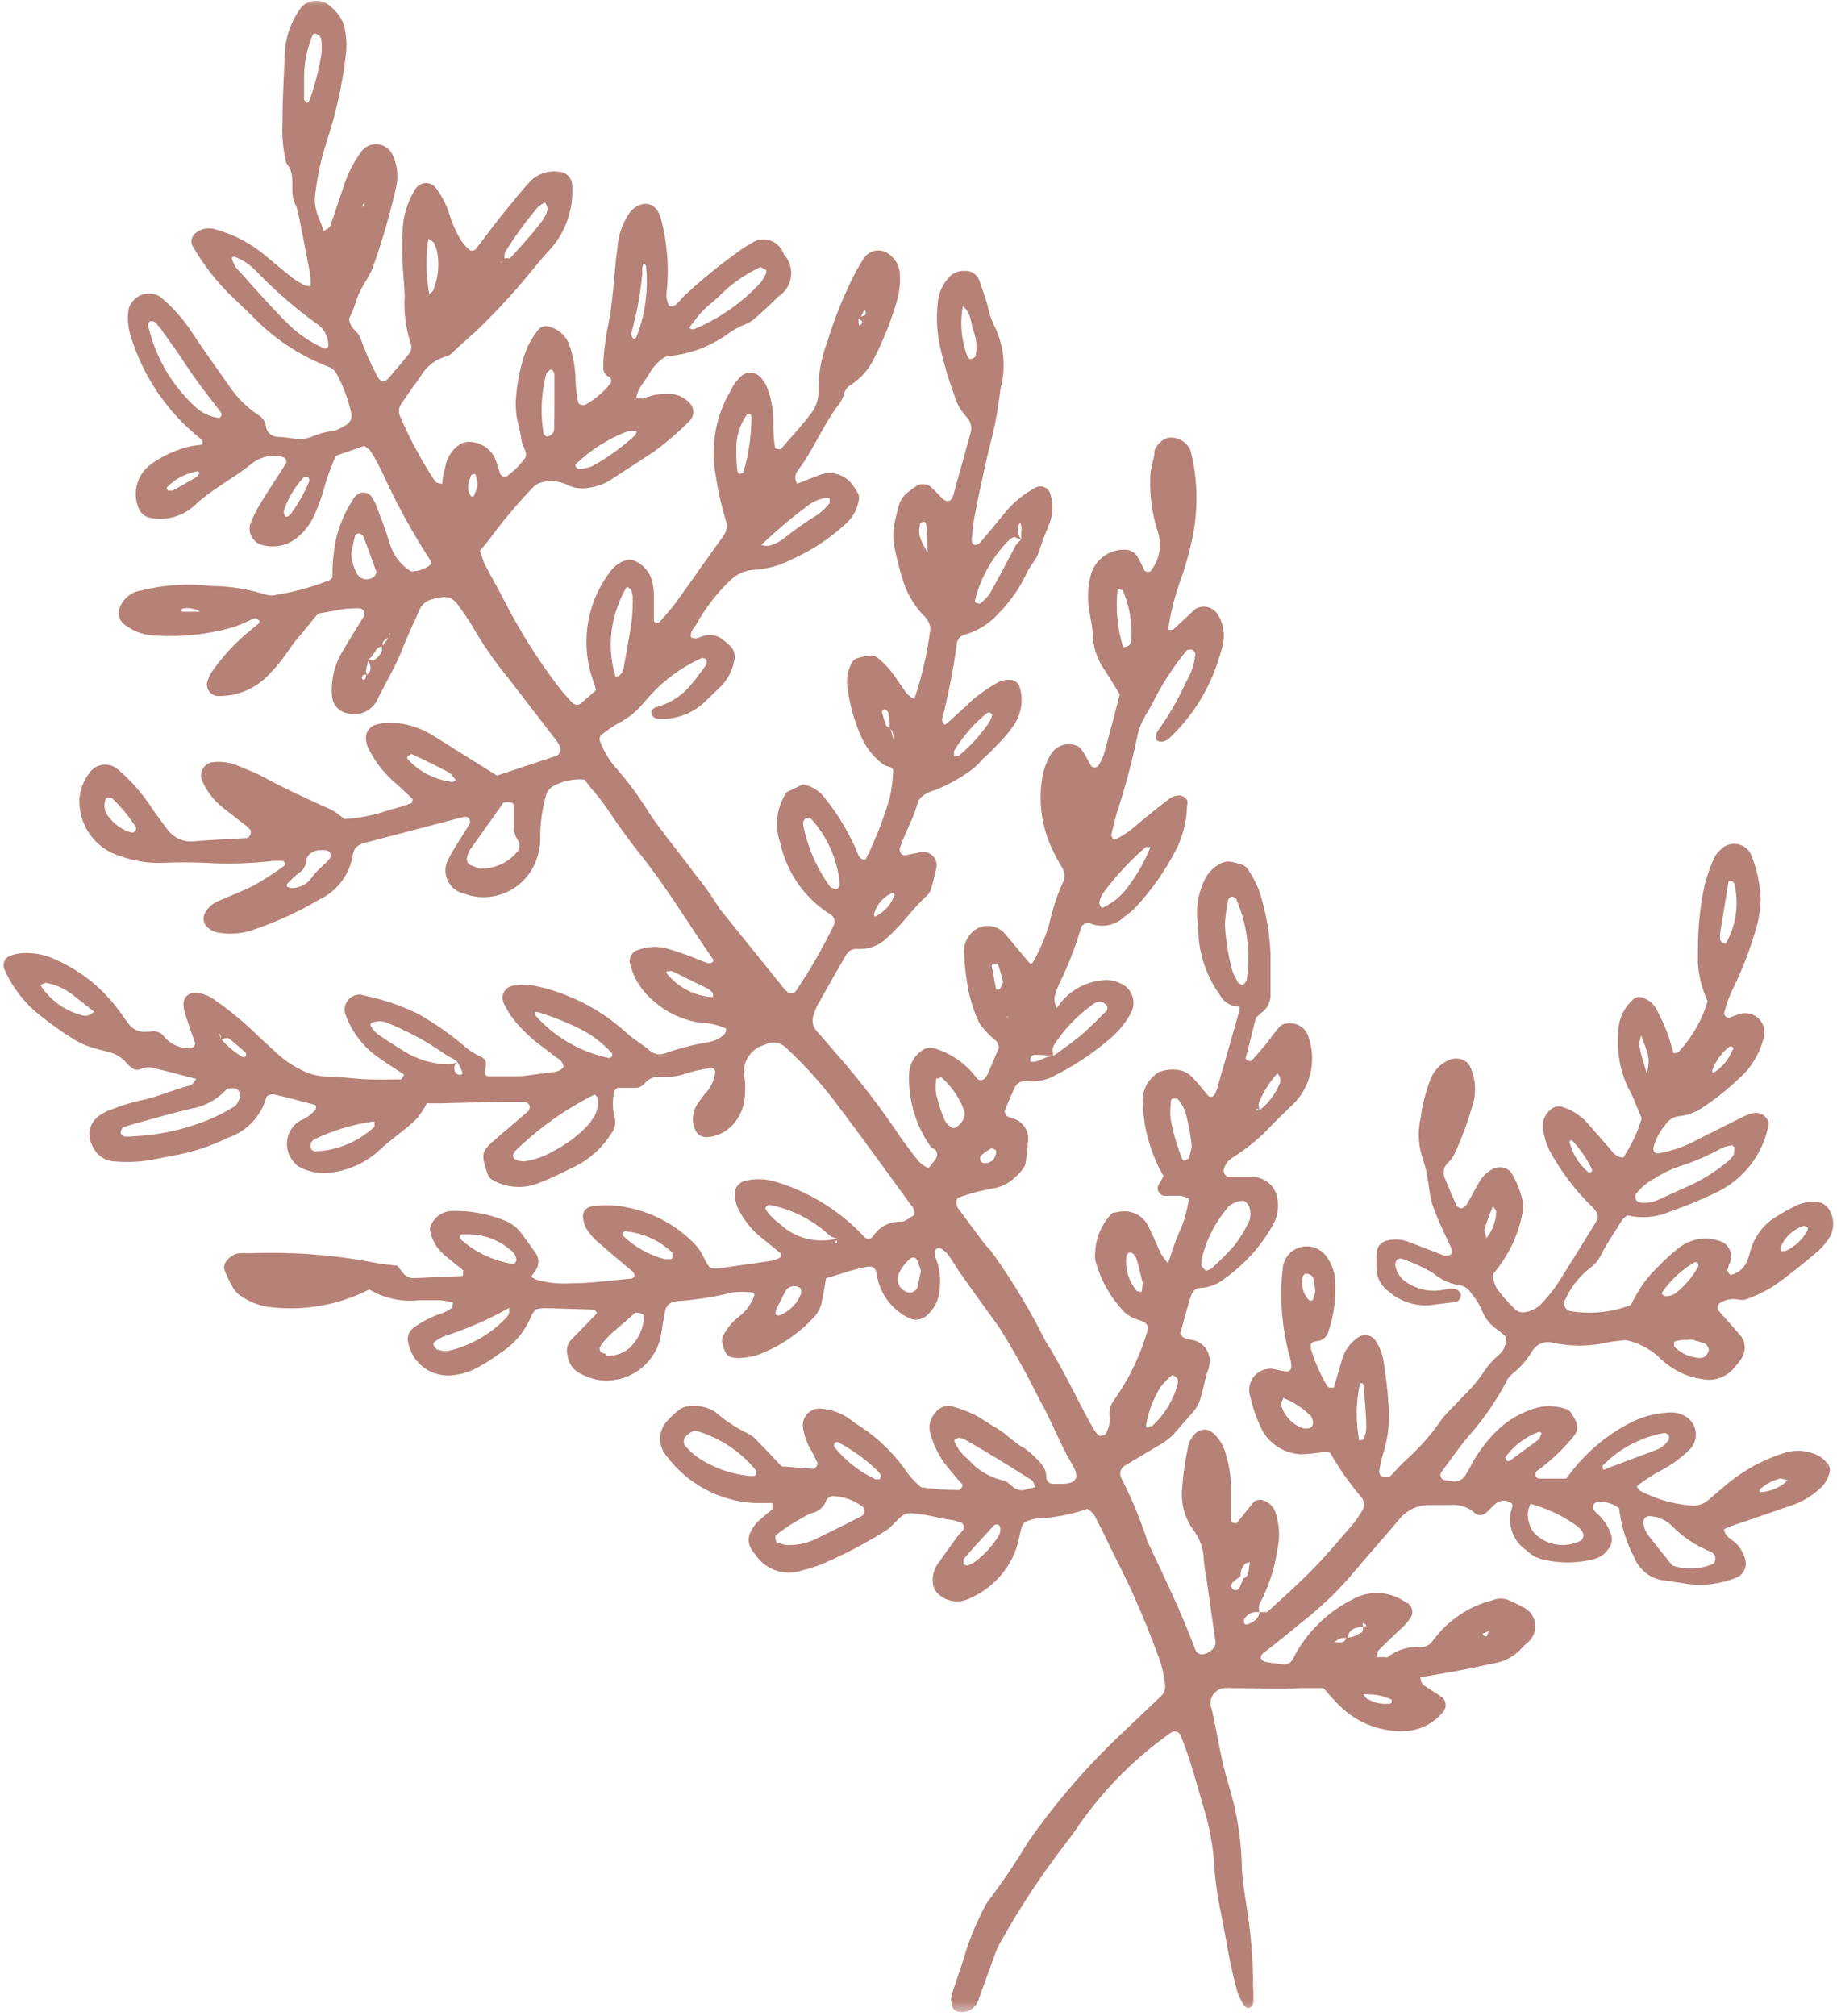 <svg width="185" height="203" viewBox="0 0 185 203" fill="none" xmlns="http://www.w3.org/2000/svg">
<mask id="mask0_38_38" style="mask-type:luminance" maskUnits="userSpaceOnUse" x="0" y="0" width="185" height="203">
<path d="M0 0H184.977V202.594H0V0Z" fill="white"/>
</mask>
<g mask="url(#mask0_38_38)">
<path d="M106.454 101.468C107.414 99.983 108.969 98.987 110.719 98.738C111.441 98.587 112.192 98.684 112.852 99.016C113.409 99.253 113.84 99.716 114.035 100.291C114.231 100.865 114.173 101.495 113.876 102.022C113.334 103.017 112.611 103.899 111.743 104.625C109.922 106.179 107.908 107.49 105.75 108.527C104.971 108.835 104.129 108.945 103.298 108.847C102.827 108.814 102.384 109.077 102.189 109.509C101.848 110.255 101.486 111.023 101.208 111.791V111.79C101.135 112.064 101.283 112.35 101.55 112.451L101.806 112.558H101.804C102.382 112.664 102.89 113.004 103.209 113.495C103.526 113.987 103.628 114.59 103.49 115.159C103.49 115.885 103.341 116.631 103.256 117.292C103 117.768 102.651 118.189 102.232 118.528C101.654 119.111 100.907 119.499 100.099 119.637C98.848 119.851 97.621 120.179 96.431 120.619C96.255 120.979 96.297 121.407 96.537 121.728C97.412 122.901 98.286 124.095 99.181 125.268C99.395 125.567 99.714 125.781 99.907 126.099C101.95 128.949 103.763 131.958 105.325 135.099C107.137 137.893 108.46 140.942 110.102 143.841C110.246 144.069 110.409 144.283 110.592 144.482C110.741 144.674 111.146 144.482 111.273 144.482C111.647 143.948 111.814 143.296 111.743 142.648C111.658 142.092 111.796 141.525 112.126 141.069C113.526 139.118 114.613 136.958 115.346 134.673C115.794 133.415 115.645 133.201 114.536 132.86H114.537C114.003 132.698 113.52 132.405 113.13 132.007C111.867 130.652 110.933 129.024 110.4 127.251C110.279 126.902 110.243 126.53 110.293 126.164C110.328 124.637 110.956 123.184 112.041 122.111C112.271 122.091 112.499 122.055 112.725 122.005C114.01 121.753 115.288 122.465 115.752 123.69C116.179 124.521 116.498 125.375 116.903 126.206H116.905C117.121 126.557 117.363 126.891 117.629 127.209C117.949 126.271 118.183 125.503 118.482 124.735C118.78 123.966 119.101 123.392 119.313 122.601H119.314C119.495 121.972 119.638 121.331 119.74 120.684C119.49 120.556 119.225 120.464 118.951 120.405H117.288C117.013 120.382 116.771 120.211 116.657 119.959C116.542 119.708 116.572 119.414 116.733 119.19L117.181 118.422C116.259 116.824 115.625 115.077 115.304 113.261C115.177 112.478 115.098 111.688 115.07 110.894C115.046 109.771 115.593 108.712 116.52 108.079C116.655 107.951 116.826 107.869 117.01 107.845C117.706 107.63 118.449 107.63 119.143 107.845C119.486 107.98 119.798 108.183 120.06 108.442C120.637 109.039 121.147 109.701 121.681 110.34C121.785 110.423 121.923 110.453 122.054 110.42C122.184 110.387 122.291 110.293 122.341 110.169C122.431 110.007 122.503 109.836 122.555 109.658C123.323 106.992 124.09 104.347 124.837 101.682C124.862 101.57 124.862 101.452 124.837 101.341C124.008 101.375 123.235 100.926 122.853 100.189C121.675 98.54 120.942 96.616 120.722 94.602C120.722 93.771 120.594 92.938 120.55 92.107V92.106C120.518 90.904 120.774 89.712 121.297 88.63C121.641 87.862 122.255 87.246 123.025 86.903C123.276 86.778 123.555 86.726 123.835 86.754C124.199 86.798 124.556 86.885 124.902 87.009C125.268 87.082 125.582 87.318 125.755 87.65C126.199 88.314 126.565 89.03 126.842 89.781C127.487 91.806 127.861 93.908 127.95 96.03V100.296C127.925 100.948 127.603 101.552 127.076 101.937L126.479 102.47C126.138 103.855 125.797 105.178 125.454 106.522C125.454 106.522 125.454 106.736 125.582 106.756C125.709 106.778 126.009 106.906 126.072 106.756C126.691 106.095 127.288 105.391 127.885 104.623L127.886 104.625C128.203 104.172 128.546 103.737 128.91 103.323C129.118 103.145 129.383 103.046 129.656 103.046C130.622 102.905 131.54 103.511 131.79 104.454C132.214 105.687 132.258 107.019 131.915 108.279C131.574 109.537 130.861 110.665 129.87 111.513C129.166 112.239 128.398 112.898 127.737 113.646V113.644C126.642 114.775 125.411 115.763 124.069 116.588C123.681 116.846 123.395 117.231 123.259 117.675C123.207 117.848 123.227 118.035 123.317 118.192C123.405 118.349 123.554 118.462 123.728 118.508H126.223C127.262 118.548 128.172 119.214 128.527 120.191C128.858 121.263 128.726 122.422 128.164 123.391C126.972 125.483 125.343 127.295 123.387 128.7C122.676 129.291 121.793 129.637 120.871 129.682C120.316 129.682 120.06 130.109 119.911 130.557C119.528 131.793 119.207 133.031 118.867 134.247C119.101 134.823 119.57 134.801 120.018 134.908V134.907C120.61 134.996 121.138 135.332 121.471 135.832C121.804 136.331 121.911 136.947 121.766 137.53C121.766 137.786 121.617 138.042 121.532 138.318C120.53 142.22 121.085 141.026 118.504 144.055C118.029 144.621 117.459 145.096 116.818 145.462L113.235 147.596C112.833 147.86 112.695 148.384 112.916 148.811C113.958 150.841 114.834 152.952 115.54 155.123C115.54 155.123 115.54 155.314 115.646 155.379C117.31 158.897 118.973 162.374 120.359 166.041C120.442 166.318 120.673 166.524 120.956 166.576C121.682 166.576 122.513 165.936 122.406 165.275C122.107 163.142 121.787 161.01 121.468 158.706C121.358 158.164 121.279 157.616 121.234 157.064C121.207 155.951 120.826 154.875 120.145 153.993C119.333 152.861 118.941 151.48 119.036 150.09C119.137 148.526 119.358 146.972 119.698 145.442C119.806 145.082 119.995 144.754 120.252 144.482C120.466 144.181 120.8 143.986 121.168 143.95C121.535 143.912 121.901 144.036 122.172 144.291C122.8 144.858 123.246 145.601 123.45 146.422C123.769 147.482 123.948 148.579 123.984 149.685V152.99C123.984 153.224 124.091 153.352 124.325 153.352C124.402 153.378 124.484 153.378 124.559 153.352L126.265 151.219L126.267 151.221C126.557 150.992 126.952 150.943 127.289 151.092C127.825 151.287 128.247 151.708 128.441 152.243C128.855 153.475 128.923 154.796 128.634 156.062C128.351 157.98 127.737 159.834 126.821 161.543C126.766 161.802 126.766 162.07 126.821 162.331C126.204 162.202 125.577 162.498 125.285 163.057C125.252 163.139 125.252 163.23 125.285 163.313C125.285 163.527 125.477 163.611 125.648 163.547C126.224 163.313 126.757 163.035 126.842 162.311H127.61C129.251 160.819 130.915 159.347 132.451 157.747C133.986 156.148 135.159 154.719 136.481 153.184V153.183C136.805 152.733 137.097 152.264 137.355 151.775C137.408 151.601 137.408 151.415 137.355 151.241C137.3 151.064 137.213 150.899 137.099 150.751C135.914 149.369 134.865 147.876 133.965 146.295C133.433 146.018 133.005 146.295 132.558 146.295C132.014 146.378 131.464 146.422 130.915 146.422C129.111 146.299 127.537 145.156 126.864 143.48C126.444 142.555 126.124 141.59 125.904 140.601C125.671 139.883 125.835 139.096 126.334 138.532C126.834 137.966 127.594 137.707 128.334 137.849C128.775 137.969 129.224 138.054 129.678 138.105C129.678 138.105 130.041 137.891 130.041 137.784V137.786C130.063 137.418 130.019 137.051 129.913 136.697C129.086 133.752 128.841 130.673 129.188 127.634C129.283 126.818 129.784 126.105 130.52 125.741C131.256 125.375 132.126 125.405 132.834 125.821C133.158 125.998 133.43 126.255 133.623 126.569C134.118 127.247 134.405 128.055 134.455 128.892C134.567 130.639 134.342 132.392 133.794 134.054C133.651 134.595 133.181 134.99 132.621 135.034C131.939 135.141 131.917 135.354 132.066 135.993C132.46 137.228 132.99 138.416 133.645 139.534C133.701 139.608 133.774 139.666 133.858 139.705C133.949 139.726 134.044 139.726 134.135 139.705H134.326C134.625 138.746 134.881 137.765 135.179 136.784C135.457 135.912 136.021 135.161 136.78 134.65C137.33 134.264 138.087 134.388 138.486 134.928C138.962 135.62 139.262 136.418 139.359 137.252C139.598 138.708 139.761 140.173 139.851 141.645C139.966 143.312 139.755 144.985 139.232 146.571C139.086 147.098 138.971 147.632 138.891 148.17C138.904 148.452 139.106 148.689 139.381 148.747H139.893C140.555 148.108 141.13 147.361 141.833 146.785C143.107 145.621 144.238 144.311 145.203 142.882C145.842 142.093 146.61 141.41 147.336 140.599V140.601C148.142 139.84 148.858 138.988 149.469 138.062C149.882 137.451 150.377 136.898 150.939 136.421C151.462 135.978 151.739 135.312 151.687 134.629C151.437 134.387 151.173 134.159 150.897 133.947C150.104 133.449 149.502 132.698 149.191 131.814C148.921 131.228 148.569 130.681 148.146 130.194C147.865 129.714 147.359 129.407 146.803 129.384C145.899 129.205 145.055 128.803 144.35 128.21C143.332 127.588 142.243 127.087 141.109 126.718C141.002 126.718 140.746 126.718 140.661 126.889V126.888C140.552 127.035 140.498 127.218 140.512 127.4C140.655 128.232 141.197 128.941 141.962 129.297C143.008 129.915 144.251 130.113 145.438 129.852C145.702 129.784 145.974 129.748 146.249 129.745C146.626 129.732 146.973 129.952 147.122 130.299C147.165 130.678 146.916 131.027 146.547 131.11C145.716 131.217 144.906 131.281 144.073 131.408C142.518 131.547 140.976 131.038 139.809 130.001C139.206 129.56 138.792 128.903 138.656 128.168C138.598 127.458 138.598 126.745 138.656 126.035C138.72 125.471 139.144 125.012 139.702 124.905C140.409 124.725 141.153 124.77 141.834 125.033L145.437 126.418C145.693 126.418 146.119 126.418 146.163 126.226C146.203 126.052 146.203 125.87 146.163 125.694C145.822 124.926 145.459 124.202 145.118 123.434C144.772 122.683 144.466 121.913 144.201 121.131C143.987 120.342 143.924 119.489 143.773 118.679L143.775 118.677C143.681 118.039 143.532 117.413 143.327 116.802C142.834 115.433 142.745 113.952 143.071 112.535C143.258 111.163 143.608 109.816 144.116 108.527C144.488 107.666 145.198 106.995 146.078 106.672C146.61 106.488 147.199 106.574 147.656 106.906C147.876 107.072 148.04 107.303 148.125 107.567C148.563 108.597 148.668 109.738 148.423 110.83C147.922 112.697 147.259 114.516 146.441 116.267C146.263 116.596 146.032 116.891 145.757 117.142C145.355 117.549 145.261 118.17 145.523 118.677C145.886 119.53 146.227 120.383 146.61 121.215C146.61 121.429 147.038 121.685 147.187 121.663C147.449 121.572 147.663 121.38 147.784 121.131C148.211 120.427 148.572 119.681 148.978 118.998C149.312 118.44 149.791 117.983 150.365 117.675C150.969 117.392 151.686 117.521 152.155 117.995C152.735 118.941 153.146 119.981 153.371 121.066C153.423 121.333 153.423 121.608 153.371 121.877C152.97 124.242 151.931 126.456 150.364 128.275C150.336 128.937 150.566 129.588 151.004 130.087C151.521 130.738 152.083 131.352 152.689 131.92C152.909 132.087 153.182 132.162 153.456 132.134C154.106 132.062 154.712 131.777 155.184 131.323C155.755 130.723 156.283 130.081 156.762 129.404C158.127 127.271 159.428 125.139 160.751 123.006H160.749C160.964 122.7 160.964 122.29 160.749 121.984C160.587 121.757 160.402 121.55 160.196 121.365C158.746 119.935 157.491 118.322 156.464 116.566C155.909 115.708 155.547 114.74 155.397 113.73C155.272 112.987 155.547 112.233 156.121 111.747C156.461 111.418 156.957 111.31 157.402 111.47C158.377 111.781 159.249 112.358 159.918 113.132L162.285 115.84V115.842C162.546 116.247 162.978 116.514 163.459 116.566C164.286 115.35 164.92 114.012 165.334 112.599C164.887 111.575 164.503 110.466 163.991 109.571C163.185 107.893 162.832 106.034 162.967 104.175C162.91 102.774 163.509 101.426 164.588 100.529C164.899 100.327 165.301 100.327 165.612 100.529C166.137 100.742 166.569 101.136 166.828 101.638C167.219 102.37 167.568 103.126 167.873 103.899C168.129 104.56 168.32 105.284 168.534 106.032C168.79 106.032 169.024 106.032 169.11 105.84L169.109 105.839C170.431 104.408 171.408 102.694 171.968 100.828C171.424 99.622 171.093 98.33 170.986 97.011C170.986 95.539 170.986 94.047 171.135 92.575C171.244 91.384 171.429 90.202 171.69 89.034C171.928 88.145 172.235 87.275 172.607 86.433C172.764 86.099 172.989 85.8 173.268 85.558C173.719 85.073 174.393 84.861 175.04 85.001C175.689 85.141 176.215 85.612 176.424 86.242C176.95 87.605 177.252 89.046 177.319 90.506C177.299 91.332 177.192 92.154 177 92.958C176.374 95.275 175.524 97.524 174.462 99.676C174.104 100.427 173.824 101.213 173.631 102.022C173.636 102.155 173.696 102.279 173.798 102.364C173.9 102.449 174.032 102.488 174.164 102.469C174.526 102.342 174.845 102.193 175.208 102.086C175.89 101.885 176.627 102.073 177.129 102.574C177.632 103.077 177.819 103.814 177.618 104.496C177.302 105.749 176.696 106.911 175.849 107.887C174.495 109.277 172.993 110.515 171.371 111.575C170.675 112.035 169.875 112.315 169.046 112.386C168.493 112.47 168.003 112.789 167.701 113.261C167.181 113.889 166.79 114.613 166.55 115.394C166.423 115.841 166.55 116.162 167.082 116.119L167.084 116.118C168.538 115.851 169.936 115.339 171.22 114.604L175.484 112.471L175.486 112.472C175.809 112.302 176.153 112.174 176.508 112.087C176.97 111.965 177.46 112.105 177.789 112.45C177.96 112.642 178.172 112.94 178.129 113.132C177.591 116.198 175.582 118.804 172.756 120.106C171.257 120.826 169.72 121.46 168.149 122.004C166.804 122.582 165.307 122.709 163.884 122.367C163.708 122.494 163.545 122.637 163.394 122.794C162.668 123.967 161.88 125.097 161.261 126.312C161.03 126.817 160.68 127.255 160.238 127.591C159.126 128.427 158.239 129.526 157.658 130.791C157.497 131.022 157.471 131.32 157.59 131.575C157.708 131.829 157.953 132.002 158.233 132.027C159.883 132.288 161.57 132.193 163.181 131.751L164.225 131.41V131.408C164.601 130.676 165.014 129.965 165.463 129.277C165.952 128.609 166.501 127.987 167.105 127.421C167.646 126.845 168.231 126.309 168.853 125.821C169.693 125.078 170.782 124.674 171.903 124.691C172.36 124.732 172.811 124.825 173.246 124.968C173.666 125.112 174.008 125.422 174.194 125.824C174.379 126.228 174.391 126.689 174.228 127.101C174.113 127.354 174.029 127.618 173.972 127.889C173.972 128.017 174.099 128.188 174.206 128.317C174.313 128.444 174.398 128.317 174.483 128.317H174.484C175.194 128.097 175.758 127.55 175.998 126.845C176.122 126.51 176.229 126.168 176.317 125.821C176.738 124.385 177.703 123.169 179.005 122.431C179.537 122.09 180.114 121.792 180.69 121.471H180.689C181.347 121.132 182.082 120.97 182.822 121.002C183.488 121.005 184.085 121.408 184.336 122.026C184.719 122.783 184.719 123.678 184.336 124.435C184.017 124.991 183.614 125.496 183.142 125.928C181.65 127.186 180.156 128.422 178.557 129.531V129.532C177.695 130.059 176.779 130.495 175.827 130.833C175.562 130.907 175.282 130.907 175.017 130.833C174.379 130.72 173.722 130.858 173.182 131.216C172.953 131.386 172.898 131.705 173.055 131.942C173.843 132.837 174.633 133.712 175.4 134.63V134.628C175.815 135.278 175.815 136.111 175.4 136.761C175.139 137.148 174.847 137.511 174.527 137.848C173.771 138.692 172.632 139.08 171.52 138.872C170.135 138.693 168.828 138.133 167.745 137.251C167.452 137.02 167.175 136.771 166.913 136.505C166.076 135.783 165.083 135.264 164.013 134.991C163.746 134.927 163.468 134.927 163.203 134.991C162.736 135.022 162.273 135.087 161.816 135.183C160.012 135.588 158.14 135.588 156.335 135.183C155.589 134.996 154.807 135.294 154.373 135.93C153.824 136.874 153.101 137.707 152.242 138.382C151.964 138.616 151.752 138.916 151.623 139.257C150.619 141.133 149.403 142.886 147.997 144.482C146.973 145.676 146.1 146.976 145.14 148.234C145.043 148.391 145.035 148.588 145.117 148.753C145.2 148.918 145.362 149.028 145.545 149.045L146.376 149.152C146.844 149.194 147.297 148.971 147.55 148.575C147.806 148.187 148.034 147.78 148.231 147.361C148.827 146.307 149.541 145.327 150.365 144.439C151.434 143.282 152.776 142.408 154.266 141.901C155.401 141.474 156.651 141.474 157.785 141.901C157.961 141.965 158.112 142.085 158.212 142.242C159.065 143.542 159.065 143.97 158.212 144.95C157.187 146.139 156.027 147.206 154.758 148.128C154.628 148.242 154.579 148.423 154.636 148.586C154.691 148.751 154.841 148.864 155.013 148.874H157.743C159.494 146.384 161.85 144.381 164.588 143.052C165.686 142.564 166.864 142.281 168.064 142.221C168.62 142.172 169.176 142.29 169.663 142.562C170.241 142.871 170.643 143.429 170.755 144.075C170.868 144.72 170.678 145.38 170.24 145.867C169.324 146.791 168.265 147.56 167.104 148.149C166.299 148.581 165.535 149.089 164.824 149.664C164.995 149.855 165.08 150.069 165.229 150.133V150.132C166.787 150.939 168.49 151.432 170.24 151.583C170.895 151.662 171.553 151.459 172.052 151.029C172.522 150.601 173.034 150.198 173.524 149.77C175.262 148.239 177.294 147.078 179.495 146.357C180.728 145.903 182.096 146.004 183.249 146.635C183.551 146.83 183.818 147.075 184.038 147.361C184.294 147.645 184.36 148.054 184.207 148.405C184.055 148.943 183.761 149.428 183.354 149.813C182.544 150.575 181.586 151.162 180.54 151.539L174.291 153.672L173.609 153.971C173.736 154.759 174.44 154.995 174.889 155.443C175.329 155.915 175.639 156.497 175.785 157.127C175.917 157.778 175.617 158.441 175.039 158.77C173.421 159.469 171.644 159.712 169.899 159.473C169.089 159.324 168.258 159.239 167.425 159.11C166.146 158.898 165.07 158.033 164.588 156.828C163.775 155.281 163.255 153.597 163.054 151.86C162.449 151.385 161.687 151.158 160.92 151.221C160.737 151.238 160.572 151.34 160.473 151.497C160.399 151.652 160.399 151.833 160.473 151.989C160.642 152.207 160.836 152.408 161.049 152.586C161.577 153.106 161.979 153.74 162.221 154.441C162.435 154.97 162.326 155.573 161.945 155.997C161.624 156.456 161.158 156.794 160.622 156.957C158.827 157.435 156.937 157.435 155.141 156.957C154.611 156.791 154.127 156.498 153.734 156.104C152.3 155.146 151.709 153.33 152.305 151.711C152.316 151.618 152.316 151.525 152.305 151.434C151.821 150.975 151.062 150.975 150.578 151.434C150.215 151.733 149.939 152.116 149.576 152.372H149.575C149.278 152.615 148.85 152.615 148.552 152.372C147.869 151.736 146.94 151.431 146.014 151.539H144.074C142.853 151.484 141.68 152.015 140.916 152.969C139.253 154.953 137.525 156.871 135.862 158.855H135.863C134.398 160.52 132.777 162.04 131.022 163.397C129.742 164.464 128.421 165.531 127.141 166.511C127.01 166.629 126.954 166.808 126.991 166.98C127.064 167.144 127.203 167.268 127.376 167.321C128.016 167.434 128.656 167.521 129.296 167.577H129.294C129.668 167.601 130.021 167.4 130.191 167.065C130.383 166.745 130.532 166.384 130.724 166.083V166.085C132.034 163.947 133.908 162.213 136.14 161.073C137.695 160.165 139.619 160.165 141.173 161.073L141.876 161.5C142.227 161.819 142.33 162.328 142.133 162.758C141.936 163.066 141.716 163.358 141.471 163.631C140.596 164.462 139.701 165.273 138.87 166.126C138.699 166.275 138.721 166.596 138.656 166.852H139.467C139.555 166.894 139.657 166.894 139.745 166.852C140.684 166.104 141.875 165.746 143.072 165.849C143.548 165.856 143.995 165.623 144.266 165.23C144.31 165.152 144.368 165.08 144.437 165.018C145.898 163.086 147.974 161.71 150.323 161.115C150.841 160.901 151.424 160.901 151.942 161.115C152.453 161.332 152.951 161.574 153.436 161.841C154.063 162.153 154.495 162.755 154.594 163.449C154.691 164.144 154.441 164.842 153.926 165.317C153.705 165.491 153.499 165.684 153.307 165.892C152.569 166.737 151.557 167.295 150.45 167.47C149.107 167.769 147.742 168.047 146.397 168.301L143.05 168.878C143.05 169.198 143.177 169.517 143.348 169.646C143.945 170.094 144.607 170.435 145.183 170.862C145.406 171.03 145.551 171.283 145.584 171.561C145.615 171.839 145.532 172.117 145.353 172.332C144.417 173.509 143.017 174.223 141.515 174.294C139.08 174.404 136.712 173.501 134.968 171.8C134.371 171.245 133.837 170.584 133.283 169.965H131.043C128.74 170.114 126.437 169.965 124.113 169.965C123.929 169.944 123.744 169.944 123.558 169.965C123.023 169.922 122.504 170.163 122.19 170.6C121.876 171.035 121.813 171.603 122.024 172.098C122.429 173.697 122.663 175.34 123.026 176.982C123.239 177.964 123.495 178.944 123.794 179.926C124.542 182.404 124.966 184.971 125.052 187.559C125.052 189.031 125.329 190.481 125.542 191.953C125.977 194.639 126.199 197.357 126.203 200.077C126.235 200.632 126.235 201.186 126.203 201.741C126.144 201.896 126.04 202.03 125.905 202.125C125.756 202.275 125.372 202.125 125.223 201.827L125.222 201.825C124.985 201.434 124.785 201.02 124.625 200.589C124.326 199.523 124.07 198.456 123.857 197.369C123.536 195.812 123.302 194.276 122.982 192.72H122.983C122.613 191.006 122.371 189.267 122.258 187.517C122.135 185.767 121.821 184.036 121.32 182.355C120.552 179.797 119.912 177.195 118.888 174.699C118.811 174.533 118.668 174.407 118.492 174.355C118.316 174.302 118.128 174.327 117.971 174.423C114.327 176.972 111.165 180.15 108.631 183.805C108.225 184.424 107.778 184.999 107.33 185.596V185.598C104.834 188.827 102.589 192.242 100.612 195.812C100.408 196.216 100.236 196.637 100.1 197.07C99.545 198.542 99.033 200.035 98.479 201.506H98.48C98.339 201.844 98.102 202.135 97.797 202.337C97.315 202.637 96.715 202.677 96.198 202.444C95.877 202.295 95.686 201.462 95.835 200.909C95.984 200.355 96.112 200.034 96.262 199.587C96.603 198.542 97.008 197.454 97.287 196.431H97.285C97.767 194.962 98.366 193.536 99.077 192.165C99.228 191.829 99.421 191.513 99.652 191.227C101.033 189.399 102.315 187.498 103.491 185.533C106.286 181.512 109.495 177.795 113.067 174.443L116.884 170.818C117.235 170.501 117.403 170.028 117.331 169.56C117.202 168.46 116.923 167.384 116.5 166.362C115.328 163.152 113.962 160.019 112.405 156.978C111.744 155.655 111.125 154.312 110.443 153.011C110.266 152.551 109.934 152.168 109.505 151.924C107.87 152.495 106.16 152.818 104.429 152.884C104.151 152.914 103.877 152.986 103.618 153.098C103.255 153.168 102.965 153.442 102.872 153.801C102.701 154.527 102.551 155.251 102.339 155.935V155.933C101.556 158.143 99.897 159.932 97.754 160.881C96.752 161.442 95.508 161.332 94.619 160.603C94.244 160.324 94.003 159.898 93.958 159.431C93.865 158.784 94.01 158.124 94.363 157.576C94.939 156.745 95.537 155.913 96.133 155.102C96.402 154.728 96.694 154.372 97.008 154.036C97.157 153.822 97.008 153.396 96.859 153.332C96.601 153.23 96.338 153.145 96.069 153.076L94.704 152.862H94.706C93.721 152.598 92.714 152.427 91.697 152.35C90.653 152.35 90.119 153.524 89.266 154.078H89.267C87.159 155.405 84.949 156.56 82.656 157.532C82.051 157.766 81.431 157.96 80.801 158.109C79.086 158.717 77.176 158.106 76.131 156.617C75.129 155.423 75.171 154.655 76.131 153.396C76.656 152.886 77.21 152.408 77.795 151.967V151.455C77.795 151.284 77.667 151.328 77.603 151.328H75.938C72.471 151.139 69.263 149.43 67.174 146.656C66.697 146.132 66.449 145.439 66.485 144.73C66.521 144.022 66.838 143.356 67.366 142.882C67.675 142.544 68.018 142.236 68.389 141.966C68.601 141.784 68.86 141.666 69.136 141.623C70.145 141.427 71.191 141.626 72.056 142.178C73.026 143.035 74.109 143.753 75.278 144.311C75.691 144.514 76.054 144.806 76.343 145.164C77.132 145.952 77.878 146.763 78.71 147.638L81.909 147.894C82.122 147.894 82.399 147.446 82.314 147.275H82.315C82.13 146.852 81.924 146.439 81.696 146.039C81.263 145.329 80.98 144.537 80.865 143.714C80.795 143.202 80.966 142.687 81.33 142.318C81.693 141.95 82.207 141.773 82.721 141.837C83.925 141.931 85.069 142.41 85.983 143.202C87.962 144.396 89.687 145.968 91.058 147.83C91.526 148.552 92.101 149.199 92.764 149.749C94.014 149.93 95.276 150.022 96.539 150.027C96.666 150.027 96.795 149.835 96.902 149.707C96.952 149.628 96.952 149.529 96.902 149.451C96.432 148.896 95.92 148.342 95.472 147.765C94.64 146.772 94.035 145.607 93.702 144.353C93.466 143.603 93.663 142.783 94.214 142.222C94.605 141.675 95.298 141.435 95.942 141.623C96.675 141.82 97.39 142.084 98.075 142.413C98.885 142.819 99.632 143.395 100.442 143.843C101.253 144.291 102.106 145.25 103.108 145.783C103.79 146.252 104.401 146.821 104.921 147.467C105.217 147.826 105.378 148.28 105.368 148.747C105.373 148.928 105.45 149.099 105.583 149.223C105.715 149.347 105.891 149.414 106.072 149.408H106.903C108.417 149.408 108.758 148.769 108.012 147.511C106.732 145.378 105.879 142.99 104.642 140.836V140.835C103.42 138.367 102.074 135.961 100.612 133.626C99.376 131.898 98.118 130.192 96.902 128.466C96.412 127.784 95.984 127.059 95.494 126.333C95.257 126.061 94.976 125.83 94.662 125.651C94.494 125.631 94.326 125.694 94.214 125.821C94.129 126.079 94.129 126.355 94.214 126.611C94.632 127.645 94.772 128.769 94.619 129.874C94.561 130.807 94.15 131.685 93.468 132.326C92.953 132.893 92.115 133.034 91.442 132.666C89.778 131.824 88.614 130.241 88.308 128.402C88.201 127.591 87.903 127.442 87.199 127.571C85.834 127.827 84.555 128.317 83.19 128.702C83.041 129.533 82.934 130.259 82.785 130.962L82.783 130.961C82.681 131.603 82.383 132.2 81.93 132.667C80.33 134.384 78.341 135.694 76.131 136.485C75.592 136.623 75.043 136.708 74.488 136.74C73.252 136.74 73.081 136.419 72.782 135.397C72.686 135.136 72.686 134.848 72.782 134.586C73.143 133.834 73.668 133.171 74.318 132.646C75.058 132.112 75.622 131.369 75.938 130.513C75.985 130.433 75.985 130.332 75.935 130.252C75.886 130.172 75.798 130.125 75.704 130.13C75.066 130.054 74.422 130.054 73.784 130.13C71.903 130.598 69.983 130.896 68.048 131.025C67.473 131.083 67.019 131.537 66.961 132.112C66.811 132.838 66.705 133.562 66.598 134.245C66.373 135.736 65.556 137.074 64.331 137.954C63.106 138.834 61.578 139.181 60.093 138.915C59.561 138.794 59.045 138.609 58.559 138.361C57.781 138.028 57.244 137.304 57.151 136.463C56.995 135.926 57.124 135.348 57.492 134.929C58.323 134.076 59.177 133.223 60.008 132.348C60.046 132.312 60.076 132.268 60.093 132.219C60.093 132.07 59.88 131.856 59.752 131.856L54.784 131.707C54.503 131.73 54.226 131.774 53.952 131.836C53.802 132.07 53.568 132.263 53.504 132.517C52.864 134.071 51.752 135.384 50.326 136.272C49.649 136.777 48.938 137.235 48.195 137.637C47.39 138.1 46.495 138.384 45.571 138.468C43.462 138.708 41.522 137.288 41.113 135.205C40.963 134.665 41.148 134.087 41.583 133.733C42.477 133.075 43.47 132.565 44.525 132.219C44.871 132.1 45.194 131.927 45.485 131.707C45.592 131.707 45.592 131.386 45.612 131.217C45.634 131.046 45.505 131.09 45.42 131.09H45.422C45.062 131.011 44.7 130.954 44.334 130.918H42.2H42.202C40.457 131.112 38.698 130.73 37.19 129.831C34.048 131.435 30.493 132.045 26.997 131.58C25.99 131.427 25.033 131.039 24.202 130.449C23.896 130.238 23.641 129.962 23.456 129.64C23.136 129.085 22.857 128.507 22.625 127.912C22.502 127.549 22.603 127.15 22.879 126.888C23.161 126.515 23.572 126.264 24.032 126.184C24.401 126.164 24.771 126.164 25.141 126.184C29.299 126.021 33.463 126.327 37.552 127.101C38.363 127.273 39.194 127.335 40.004 127.442C40.196 127.676 40.387 127.89 40.537 128.103H40.538C40.75 128.414 41.083 128.622 41.454 128.68C41.639 128.691 41.825 128.691 42.008 128.68L46.423 128.488C46.423 128.488 46.636 128.488 46.636 128.361V127.891C45.997 127.359 45.336 126.867 44.696 126.313C44.052 125.75 43.59 125.007 43.374 124.18C43.248 123.821 43.304 123.424 43.523 123.113C43.958 122.351 44.778 121.891 45.656 121.919C47.415 121.893 49.164 122.219 50.795 122.879C51.496 123.148 52.104 123.614 52.544 124.222C53.034 124.883 53.526 125.565 53.994 126.248C54.295 126.731 54.295 127.343 53.994 127.827C53.867 128.061 53.673 128.275 53.482 128.553V128.551C53.697 128.691 53.925 128.806 54.165 128.892C55.242 129.179 56.358 129.288 57.47 129.212C59.496 129.212 61.523 128.914 63.547 128.743C63.674 128.743 63.91 128.572 63.91 128.487C63.904 128.309 63.827 128.141 63.698 128.019C62.504 126.994 61.288 126.014 60.115 124.97V124.968C59.708 124.594 59.35 124.172 59.048 123.71C58.876 123.386 58.767 123.031 58.728 122.665C58.665 122.395 58.72 122.111 58.879 121.883C59.037 121.657 59.286 121.506 59.56 121.472C60.838 121.264 62.141 121.314 63.398 121.621C65.955 122.161 68.285 123.471 70.074 125.373C70.379 125.711 70.63 126.093 70.82 126.504C71.439 127.741 71.46 127.827 72.611 127.678L77.793 126.932L77.795 126.93C78.065 126.864 78.324 126.757 78.561 126.611C78.643 126.559 78.692 126.471 78.692 126.376C78.692 126.281 78.643 126.192 78.561 126.141L76.855 124.756C75.748 123.916 74.862 122.818 74.274 121.556C74.135 121.217 74.048 120.857 74.02 120.49C73.945 120.124 74.023 119.744 74.237 119.437C74.45 119.131 74.78 118.927 75.149 118.87C76.145 118.644 77.183 118.69 78.156 118.998C81.528 120.022 84.573 121.911 86.985 124.478C87.094 124.63 87.268 124.72 87.455 124.72C87.64 124.72 87.816 124.63 87.923 124.478C88.534 123.523 89.605 122.964 90.738 123.006C90.914 123.012 91.087 122.961 91.23 122.857C91.55 122.686 91.849 122.474 92.083 122.324C92.119 121.919 91.969 121.519 91.677 121.236C89.225 117.867 86.793 114.497 84.277 111.17C82.727 109.106 80.993 107.185 79.095 105.434C78.544 104.923 77.729 104.82 77.069 105.179C76.313 105.368 75.668 105.856 75.281 106.533C74.895 107.209 74.801 108.015 75.022 108.761C75.054 109.222 75.054 109.686 75.022 110.148C75.014 111.079 74.724 111.985 74.19 112.749C73.522 113.765 72.418 114.412 71.204 114.497C70.739 114.53 70.297 114.288 70.074 113.88C69.645 113.03 69.694 112.019 70.201 111.214C70.555 110.674 70.948 110.16 71.375 109.678C71.741 109.146 71.967 108.53 72.036 107.887C71.986 107.727 71.87 107.595 71.716 107.524C70.9 107.622 70.095 107.785 69.306 108.015C68.437 108.348 67.504 108.486 66.576 108.42C65.929 108.333 65.286 108.604 64.892 109.124C64.638 109.405 64.269 109.556 63.89 109.529H62.248H62.247C62.066 109.578 61.922 109.714 61.864 109.892C61.672 110.705 61.672 111.552 61.864 112.366C62.066 112.988 61.937 113.671 61.523 114.178C60.654 115.564 59.421 116.684 57.962 117.419C56.788 117.973 55.659 118.592 54.443 119.04H54.442C52.819 119.77 50.94 119.642 49.431 118.699C49.313 118.57 49.212 118.427 49.132 118.272C48.407 116.139 48.451 115.947 49.943 114.668L53.078 111.981C53.307 111.817 53.402 111.524 53.312 111.257C53.152 111.03 52.883 110.908 52.608 110.936H50.475L44.376 111.085H42.99C42.731 111.579 42.433 112.05 42.095 112.493C41.647 112.966 41.162 113.401 40.645 113.793C39.792 114.497 38.875 115.137 38.086 115.927H38.085C36.758 117.095 35.107 117.838 33.351 118.06C32.243 118.22 31.114 118.017 30.131 117.483C29.898 117.339 29.695 117.15 29.534 116.929C29.02 116.318 28.8 115.512 28.932 114.725C29.062 113.936 29.532 113.247 30.217 112.834C30.82 112.601 31.356 112.22 31.773 111.725C31.84 111.576 31.84 111.406 31.773 111.257C30.344 110.873 28.916 110.489 27.509 110.17C27.295 110.17 26.848 110.319 26.827 110.468L26.826 110.467C26.301 112.378 24.864 113.903 22.987 114.541C21.234 115.404 19.368 116.015 17.442 116.354C16.333 116.546 15.309 116.824 14.157 116.93L14.159 116.929C13.243 117.014 12.323 117.014 11.407 116.929C10.449 116.833 9.624 116.206 9.275 115.308C8.677 114.189 9.096 112.796 10.213 112.195C10.513 111.987 10.844 111.829 11.195 111.725C12.134 111.34 13.103 111.034 14.094 110.809C15.843 110.489 17.421 109.7 19.127 109.295C19.341 109.295 19.49 108.932 19.767 108.634C18.125 108.206 16.631 107.803 15.117 107.46H15.119C14.758 107.451 14.401 107.523 14.073 107.674C13.804 107.754 13.514 107.707 13.284 107.545C13.071 107.371 12.87 107.177 12.687 106.97C12.252 106.475 11.682 106.119 11.046 105.946C10.513 105.797 9.959 105.69 9.447 105.519L9.445 105.52C8.818 105.351 8.217 105.099 7.654 104.774C6.154 103.863 4.728 102.836 3.39 101.703C2.096 100.519 1.07 99.072 0.382 97.459C0.258 96.995 0.47 96.508 0.894 96.285C1.329 96.105 1.789 95.996 2.259 95.966C3.272 95.905 4.284 96.073 5.223 96.457C7.801 97.517 10.052 99.237 11.749 101.447C12.155 101.959 12.518 102.492 12.901 103.026V103.024C13.325 103.652 14.069 103.984 14.82 103.877H15.097C15.64 103.728 16.218 103.932 16.547 104.389C17.216 105.182 18.221 105.61 19.255 105.54C19.468 105.54 19.724 105.178 19.638 104.964C19.382 104.26 19.126 103.579 18.892 102.831L18.893 102.832C18.733 102.402 18.604 101.961 18.509 101.51C18.317 100.401 18.999 99.761 20.15 100.018H20.152C20.601 100.104 21.028 100.278 21.41 100.53C22.858 101.524 24.226 102.628 25.503 103.835C26.356 104.688 27.274 105.456 28.147 106.287H28.149C28.794 106.849 29.511 107.322 30.28 107.696C31.096 108.132 32.002 108.373 32.925 108.399C34.311 108.399 35.676 108.633 37.063 108.676C38.448 108.718 39.196 108.676 40.39 108.676C40.39 108.676 40.581 108.462 40.646 108.313C40.71 108.164 40.646 108.142 40.539 108.099C39.708 107.523 38.833 106.99 38.001 106.393C36.562 105.368 35.464 103.934 34.845 102.278C34.622 101.788 34.677 101.216 34.989 100.778C35.3 100.338 35.822 100.098 36.359 100.145C36.455 100.162 36.548 100.192 36.636 100.231C38.535 100.61 40.377 101.233 42.116 102.086C43.88 103.082 45.537 104.254 47.064 105.583C47.498 105.916 47.971 106.196 48.472 106.416C48.962 106.65 49.026 107.034 48.877 107.567C48.728 108.099 48.877 108.377 49.26 108.377H52.011C52.928 108.377 54.4 108.079 55.594 107.95C56.213 107.95 56.767 107.587 56.745 107.353H56.747C56.67 106.994 56.434 106.689 56.106 106.522L54.571 105.349C53.517 104.59 52.572 103.693 51.756 102.683C51.357 102.178 51.021 101.626 50.754 101.042C50.555 100.662 50.566 100.208 50.782 99.839C50.999 99.469 51.392 99.239 51.821 99.229C52.455 99.122 53.104 99.122 53.739 99.229C57.194 99.939 60.397 101.559 63.016 103.921C63.762 104.647 64.657 105.095 65.425 105.776C65.854 106.149 66.452 106.255 66.982 106.053C68.369 105.559 69.797 105.189 71.248 104.944C71.895 104.854 72.5 104.564 72.974 104.113C73.069 103.981 73.12 103.825 73.124 103.665C73.124 103.665 73.124 103.494 72.932 103.473V103.472C72.157 103.164 71.334 102.991 70.5 102.961C68.848 102.732 67.294 102.038 66.022 100.955C64.768 99.986 63.868 98.629 63.463 97.096C63.366 96.785 63.406 96.446 63.573 96.166C63.739 95.885 64.017 95.689 64.338 95.624C65.203 95.299 66.149 95.247 67.046 95.475C67.772 95.667 68.453 95.902 69.179 96.157C69.905 96.413 70.544 96.733 71.312 96.988C71.439 96.988 71.633 96.988 71.802 96.838V96.84C71.84 96.76 71.84 96.666 71.802 96.584C69.328 93.023 67.11 89.291 64.402 85.921C63.316 84.556 62.269 83.106 61.31 81.657C60.35 80.207 59.582 79.523 58.878 78.501C57.89 78.402 56.894 78.578 55.999 79.011C55.469 79.205 55.075 79.656 54.954 80.207C54.59 81.548 54.403 82.932 54.4 84.322C54.42 85.048 54.304 85.77 54.059 86.454C53.573 87.922 52.507 89.129 51.109 89.789C49.709 90.45 48.102 90.51 46.659 89.952C45.924 89.771 45.321 89.25 45.033 88.551C44.747 87.85 44.812 87.055 45.209 86.411C45.699 85.43 46.34 84.514 46.915 83.575V83.576C47.069 83.342 47.212 83.1 47.342 82.85C47.342 82.723 47.342 82.53 47.215 82.381H47.213C47.151 82.315 47.069 82.269 46.979 82.253C46.888 82.233 46.792 82.233 46.701 82.253L36.529 84.919C36.356 84.984 36.191 85.068 36.039 85.175C35.891 85.284 35.767 85.422 35.676 85.58C35.605 85.744 35.555 85.916 35.527 86.092C35.217 88.051 33.954 89.73 32.157 90.571C29.935 91.882 27.575 92.949 25.12 93.749C24.05 94.044 22.926 94.088 21.835 93.876C21.383 93.766 20.978 93.511 20.684 93.15C20.442 92.751 20.442 92.25 20.684 91.85C20.964 91.367 21.389 90.987 21.9 90.763C23.158 90.208 24.481 89.718 25.697 89.077C26.724 88.483 27.721 87.836 28.681 87.137C28.714 87.055 28.714 86.963 28.681 86.881C28.65 86.806 28.598 86.738 28.532 86.689C28.171 86.667 27.806 86.667 27.445 86.689C25.236 86.945 23.011 87.01 20.791 86.881C19.321 86.807 17.847 86.807 16.377 86.881C14.924 86.924 13.477 86.693 12.111 86.199C9.487 85.427 7.774 82.909 8.017 80.185C8.146 79.269 8.521 78.407 9.104 77.69C9.787 76.866 11.009 76.753 11.834 77.434C13.033 78.451 14.093 79.619 14.99 80.91C15.522 81.763 16.163 82.574 16.76 83.385V83.383C17.373 84.321 18.463 84.833 19.575 84.706C21.323 84.556 23.073 84.492 24.822 84.385V84.387C24.985 84.33 25.12 84.215 25.205 84.066C25.282 83.904 25.282 83.716 25.205 83.554C24.953 83.285 24.674 83.042 24.374 82.83L22.412 81.295V81.294C21.468 80.54 20.734 79.555 20.279 78.436C20.111 77.722 20.519 76.998 21.216 76.773C22.139 76.621 23.086 76.732 23.947 77.092C24.777 77.475 25.674 77.753 26.463 78.201C28.403 79.267 30.409 80.185 32.413 81.1V81.102C32.842 81.28 33.263 81.479 33.671 81.699C34.055 81.933 34.397 82.254 34.696 82.467C36.284 82.373 37.848 82.049 39.344 81.507C40.071 81.339 40.782 81.119 41.477 80.846C41.477 80.846 41.648 80.441 41.477 80.376C40.816 79.737 40.154 79.118 39.45 78.521C38.439 77.566 37.614 76.431 37.02 75.174C36.931 74.918 36.873 74.654 36.849 74.384C36.818 73.818 37.129 73.289 37.638 73.041C38.071 72.887 38.524 72.794 38.982 72.763C40.567 72.735 42.127 73.156 43.481 73.979L50.05 78.094L56.065 76.09H56.063C56.401 75.91 56.541 75.501 56.384 75.152C56.277 74.981 56.213 74.811 56.107 74.662L51.181 68.264H51.18C49.887 66.698 48.725 65.03 47.704 63.274C47.334 62.633 46.928 62.014 46.488 61.419C45.677 60.203 45.294 59.819 43.459 60.352H43.461C42.917 60.498 42.471 60.883 42.245 61.397C41.713 62.677 41.072 63.913 40.582 65.193C39.9 67.028 38.854 68.669 38.023 70.418C37.495 71.555 36.226 72.148 35.015 71.825C34.165 71.676 33.519 70.978 33.438 70.119C33.3 68.529 33.673 66.938 34.504 65.576C35.166 64.382 35.954 63.231 36.637 62.058H36.636C36.7 61.886 36.7 61.696 36.636 61.525C36.551 61.374 36.402 61.272 36.231 61.247C35.591 61.247 34.95 61.247 34.311 61.374C33.672 61.502 32.861 61.63 32.029 61.78C31.539 62.356 31.027 62.995 30.515 63.635L30.516 63.636C29.955 64.251 29.443 64.907 28.98 65.598C28.413 66.437 27.77 67.221 27.06 67.944C25.714 69.37 23.818 70.146 21.858 70.077C21.536 70.036 21.247 69.863 21.057 69.601C20.866 69.338 20.794 69.008 20.855 68.69C20.969 68.341 21.119 68.006 21.303 67.687C22.412 66.082 23.747 64.645 25.269 63.423L26.122 62.719C26.148 62.636 26.148 62.546 26.122 62.463C25.995 62.463 25.802 62.207 25.695 62.229C25.013 62.506 24.372 62.848 23.691 63.082C22.992 63.302 22.28 63.48 21.559 63.615C19.502 64.013 17.4 64.136 15.311 63.977C14.291 63.885 13.322 63.5 12.516 62.868C11.982 62.468 11.797 61.752 12.069 61.141C12.43 60.24 13.242 59.6 14.202 59.457C16.542 58.871 18.97 58.72 21.367 59.009C23.213 59.023 25.046 59.318 26.804 59.882C27.153 59.989 27.524 59.989 27.871 59.882C29.696 59.587 31.484 59.094 33.202 58.412C33.202 58.412 33.329 58.305 33.478 58.156C33.478 57.41 33.478 56.599 33.606 55.767H33.607C33.79 53.83 34.449 51.969 35.527 50.351C35.527 50.202 35.74 50.052 35.847 49.903C36.044 49.702 36.312 49.589 36.593 49.589C36.875 49.589 37.143 49.702 37.34 49.903C37.558 50.198 37.737 50.52 37.874 50.863C38.364 52.143 38.876 53.444 39.259 54.765C39.614 55.914 40.371 56.899 41.392 57.537C42.13 57.539 42.847 57.282 43.417 56.811V56.535C41.548 53.673 39.9 50.671 38.491 47.556C38.128 46.81 37.745 46.084 37.318 45.423C37.19 45.209 36.912 45.082 36.699 44.891L33.819 45.893H33.821C33.252 47.176 32.789 48.502 32.435 49.859C32.173 50.644 31.867 51.414 31.518 52.163C31.135 52.908 30.606 53.568 29.962 54.103C28.95 54.953 27.579 55.234 26.314 54.849C25.497 54.586 25.003 53.755 25.163 52.91C25.405 52.211 25.72 51.538 26.101 50.905C26.953 49.476 27.891 48.111 28.809 46.641L28.81 46.639C28.856 46.515 28.848 46.377 28.787 46.259C28.725 46.141 28.619 46.055 28.49 46.022C27.4 45.725 26.233 45.971 25.354 46.683C23.499 48.197 21.302 49.242 19.533 50.948C18.33 52.014 16.696 52.456 15.119 52.141C14.671 52.047 14.283 51.769 14.052 51.373C13.287 49.829 13.696 47.962 15.032 46.874C16.294 45.915 17.75 45.245 19.299 44.912L20.407 44.763C20.407 44.529 20.407 44.294 20.236 44.209C16.894 41.562 14.432 37.962 13.177 33.887C12.888 33.007 12.808 32.073 12.943 31.157C13.109 30.507 13.574 29.973 14.195 29.716C14.817 29.46 15.522 29.512 16.099 29.856C17.239 30.794 18.243 31.884 19.085 33.097C20.343 35.037 21.708 36.894 23.031 38.791H23.029C23.799 39.971 24.799 40.979 25.973 41.755C26.381 41.977 26.67 42.366 26.761 42.822C26.807 43.492 27.371 44.008 28.041 43.995C28.681 43.995 29.342 44.166 29.981 44.187C30.438 44.234 30.9 44.168 31.326 43.995C32.088 43.671 32.892 43.455 33.714 43.356C34.07 43.239 34.406 43.075 34.716 42.864C35.25 42.655 35.531 42.068 35.357 41.521C35.049 40.169 34.562 38.863 33.905 37.64C33.729 37.316 33.442 37.066 33.096 36.936C30.153 35.811 27.501 34.039 25.333 31.754C24.714 31.177 24.139 30.58 23.521 30.026C21.912 28.497 20.533 26.746 19.425 24.823C19.328 24.671 19.276 24.493 19.276 24.311C19.284 24.035 19.391 23.771 19.575 23.565C20.145 23.029 20.965 22.849 21.708 23.095C23.585 23.612 25.325 24.537 26.803 25.803C27.656 26.507 28.509 27.233 29.384 27.936C29.826 28.259 30.297 28.537 30.792 28.767C30.958 28.819 31.137 28.819 31.304 28.767V28.511V28.513C31.29 28.148 31.253 27.784 31.197 27.424C30.877 25.697 30.536 23.97 30.195 22.242C30.13 21.883 30.044 21.526 29.939 21.176C29.939 20.92 29.767 20.643 29.662 20.387C29.108 19.129 29.896 17.572 28.831 16.421H28.83C28.5 15.068 28.371 13.674 28.447 12.284C28.447 9.981 28.596 7.678 28.68 5.353C28.754 3.776 29.271 2.254 30.174 0.96C30.473 0.504 30.944 0.192 31.478 0.091C32.014 -0.01 32.567 0.111 33.01 0.427C33.379 0.707 33.715 1.029 34.012 1.385C34.299 1.74 34.516 2.146 34.653 2.581C34.901 3.57 34.959 4.598 34.822 5.609C34.472 8.545 33.83 11.437 32.903 14.246C32.38 15.856 32.008 17.513 31.794 19.194C31.613 20.105 31.717 21.05 32.092 21.902C32.284 22.329 32.413 22.755 32.604 23.287C32.86 23.074 33.181 22.967 33.244 22.775C33.776 21.303 34.246 19.811 34.758 18.319C35.168 17.188 35.743 16.124 36.465 15.163C36.86 14.697 37.461 14.456 38.069 14.525C38.677 14.595 39.211 14.96 39.492 15.504C39.993 16.498 40.144 17.634 39.92 18.724C39.296 21.522 38.498 24.278 37.53 26.977C37.103 28.086 36.272 28.981 35.931 30.155C35.716 30.81 35.46 31.451 35.163 32.074C35.163 33.034 36.081 33.354 36.315 34.058C36.549 34.762 36.762 35.274 37.018 35.871C37.274 36.468 37.637 37.193 37.978 37.855C38.319 38.516 38.767 38.494 39.065 38.153C39.791 37.322 40.515 36.468 41.198 35.615L41.2 35.613C41.437 35.312 41.495 34.903 41.349 34.548C40.867 33.032 40.664 31.443 40.751 29.856C40.751 28.918 40.623 28.001 40.579 27.084H40.581C40.474 25.607 40.474 24.124 40.581 22.648C40.719 21.36 41.15 20.12 41.839 19.023C42.068 18.655 42.472 18.432 42.906 18.432C43.339 18.432 43.741 18.655 43.971 19.023C44.52 19.767 44.946 20.595 45.229 21.474C45.485 22.363 45.851 23.215 46.317 24.013C46.553 24.41 46.848 24.77 47.191 25.079C47.285 25.181 47.415 25.24 47.554 25.24C47.692 25.24 47.824 25.181 47.916 25.079C49.153 23.458 50.284 21.922 51.564 20.41C52.14 19.684 52.737 18.98 53.377 18.276C54.167 17.464 55.312 17.103 56.425 17.317C57.093 17.39 57.602 17.947 57.619 18.617C57.8 21.049 56.958 23.446 55.294 25.229C54.163 26.444 53.161 27.788 52.074 29.025C50.987 30.261 49.834 31.477 48.663 32.651C47.489 33.824 46.529 34.548 45.614 35.465V35.464C45.422 35.668 45.179 35.816 44.91 35.891C43.837 36.196 42.926 36.907 42.371 37.875C41.71 38.77 41.071 39.688 40.452 40.605V40.604C40.157 40.971 40.091 41.474 40.282 41.906C41.266 44.194 42.452 46.392 43.821 48.473C43.928 48.645 44.249 48.645 44.547 48.729C44.547 48.09 44.718 47.535 44.846 47.001C44.99 46.156 45.447 45.395 46.126 44.87C46.408 44.65 46.749 44.516 47.106 44.485C48.237 44.447 49.291 45.06 49.814 46.064C50.028 46.576 50.177 47.108 50.346 47.642H50.348C50.406 47.817 50.554 47.947 50.734 47.982C50.917 48.018 51.102 47.952 51.221 47.812C51.884 47.32 52.461 46.722 52.929 46.042C53.1 45.423 52.63 44.975 52.546 44.443H52.544C52.469 43.898 52.362 43.356 52.224 42.822C51.955 41.837 51.876 40.809 51.989 39.793C52.123 38.142 52.497 36.518 53.099 34.974C53.424 34.316 53.816 33.695 54.272 33.119C54.544 32.858 54.936 32.769 55.294 32.885C56.344 33.149 57.162 33.969 57.428 35.016C57.778 36.107 57.957 37.242 57.962 38.386C57.995 39.104 58.087 39.817 58.238 40.519C58.238 40.711 58.728 40.882 58.942 40.753C59.914 40.217 60.77 39.493 61.458 38.621C61.545 38.511 61.576 38.37 61.548 38.235C61.52 38.098 61.432 37.982 61.309 37.918C60.957 37.773 60.736 37.423 60.755 37.043C60.755 36.204 60.819 35.373 60.946 34.548C61.02 33.911 61.127 33.276 61.267 32.649C61.779 30.09 61.821 27.51 62.184 24.929V24.93C62.267 23.729 62.655 22.57 63.313 21.561C63.565 21.164 63.929 20.853 64.358 20.664C65.055 20.334 65.889 20.606 66.257 21.283C66.358 21.443 66.436 21.614 66.491 21.795C67.193 24.283 67.41 26.881 67.13 29.451C67.112 29.629 67.112 29.808 67.13 29.984C67.157 30.254 67.236 30.515 67.366 30.752C67.473 30.943 67.836 30.879 68.092 30.645H68.09C68.356 30.398 68.605 30.134 68.836 29.856C70.467 28.33 72.192 26.905 73.998 25.592C74.512 25.196 75.054 24.841 75.619 24.525C76.139 24.139 76.806 24.012 77.433 24.177C78.06 24.343 78.577 24.785 78.839 25.378L78.966 25.634C79.515 26.244 79.767 27.065 79.656 27.879C79.546 28.691 79.083 29.415 78.391 29.857C77.603 30.645 76.792 31.391 75.96 32.117C75.677 32.349 75.361 32.536 75.022 32.672C74.414 32.907 73.841 33.223 73.315 33.609C71.81 34.701 70.073 35.431 68.24 35.742L66.981 35.934C66.318 36.357 65.77 36.935 65.382 37.62C64.955 38.43 64.209 39.049 64.082 40.072C64.38 40.072 64.701 40.221 64.912 40.072C65.689 39.773 66.513 39.629 67.344 39.644C68.158 39.654 68.931 40.002 69.477 40.604C69.938 41.097 69.938 41.861 69.477 42.354C68.307 43.541 67.036 44.625 65.681 45.594L61.523 48.303C60.88 48.724 60.151 48.992 59.389 49.093C58.675 49.261 57.924 49.185 57.258 48.879C56.432 48.446 55.475 48.332 54.57 48.559C54.239 48.637 53.936 48.807 53.695 49.05C52.357 50.444 51.097 51.911 49.921 53.442C49.434 54.146 48.9 54.817 48.322 55.447C48.513 55.959 48.663 56.491 48.898 56.981C49.453 58.048 50.092 59.114 50.604 60.137V60.139C52.187 63.272 54.049 66.255 56.169 69.053C56.623 69.639 57.107 70.201 57.619 70.738C57.745 70.876 57.924 70.955 58.111 70.955C58.298 70.955 58.475 70.876 58.601 70.738L60.031 69.48H60.029C59.963 69.197 59.878 68.919 59.775 68.647C58.441 65.022 58.992 60.973 61.245 57.836C61.884 56.812 63.035 56.172 63.739 56.406H63.741C64.704 56.747 65.432 57.548 65.681 58.539C65.791 58.986 65.849 59.444 65.852 59.904V62.399C65.852 62.633 65.979 62.719 66.215 62.697C66.307 62.685 66.395 62.649 66.469 62.592C67.002 61.973 67.556 61.356 68.048 60.694C69.669 58.455 71.246 56.174 72.867 53.934C73.201 53.478 73.283 52.883 73.081 52.355C72.631 50.854 72.289 49.321 72.056 47.77C71.536 44.83 72.097 41.8 73.635 39.239C73.707 39.07 73.794 38.906 73.891 38.749C74.339 38.173 74.808 37.469 75.619 37.513C76.429 37.555 77.004 38.344 77.304 39.154H77.303C77.655 40.105 77.848 41.107 77.879 42.118C77.879 43.056 77.879 43.974 78.028 44.891C78.027 44.984 78.066 45.073 78.137 45.134C78.206 45.196 78.299 45.224 78.391 45.211C78.475 45.233 78.563 45.233 78.647 45.211C79.65 44.017 80.781 42.844 81.676 41.628H81.674C82.207 40.967 82.474 40.13 82.422 39.283C82.408 37.62 82.713 35.969 83.317 34.42C84.067 31.946 85.045 29.547 86.239 27.256C86.516 26.786 86.793 26.296 87.114 25.848H87.112C87.711 25.118 88.784 25.005 89.524 25.592C90.216 26.081 90.629 26.875 90.631 27.724C90.667 28.558 90.574 29.392 90.355 30.198C89.766 32.245 88.98 34.23 88.009 36.126C87.488 37.196 86.684 38.103 85.685 38.749C85.366 38.931 85.129 39.23 85.023 39.582C84.931 39.938 84.78 40.278 84.576 40.584C82.912 42.717 81.952 45.254 80.311 47.429C80.011 47.803 80.011 48.334 80.311 48.708L80.14 48.559L80.267 48.708L82.4 47.877C83.629 47.332 85.071 47.723 85.854 48.815C86.074 49.115 86.274 49.429 86.453 49.754C86.527 50.011 86.527 50.285 86.453 50.542C86.282 51.364 85.856 52.11 85.237 52.675C83.619 54.19 81.759 55.423 79.734 56.321C78.506 56.962 77.152 57.327 75.768 57.388C74.97 57.462 74.219 57.799 73.635 58.348C72.226 59.676 71.032 61.216 70.094 62.911C69.838 63.274 69.498 63.615 69.582 64.147C70.137 64.51 70.627 63.998 71.139 63.956H71.141C71.697 63.871 72.264 64.009 72.718 64.34C72.994 64.574 73.294 64.788 73.549 65.044H73.55C73.952 65.445 74.1 66.035 73.933 66.579C73.748 67.496 73.313 68.346 72.675 69.032L70.885 70.76V70.759C69.642 71.888 67.998 72.472 66.32 72.38C66.142 72.378 65.971 72.318 65.83 72.209C65.716 72.084 65.643 71.929 65.616 71.761C65.588 71.685 65.588 71.602 65.616 71.527C65.765 71.4 65.892 71.228 66.043 71.206C67.488 70.836 68.772 69.995 69.691 68.819C70.181 68.264 70.586 67.645 71.034 67.048C71.225 66.792 71.183 66.387 71.034 66.323C70.884 66.258 70.671 66.216 70.522 66.323C68.586 67.216 66.852 68.493 65.424 70.077L64.698 70.908H64.7C64.04 71.682 63.236 72.32 62.333 72.785C61.697 73.151 61.092 73.564 60.52 74.021C60.402 74.164 60.355 74.353 60.391 74.533C60.737 75.487 61.241 76.374 61.885 77.156C63.176 78.597 64.332 80.153 65.339 81.806C66.769 83.939 68.475 85.921 69.989 88.012C70.81 89.005 71.566 90.053 72.249 91.146C72.343 91.311 72.45 91.468 72.568 91.616L78.966 99.548C79.09 99.688 79.227 99.815 79.371 99.933C79.619 100.051 79.913 100.009 80.117 99.826C81.572 97.695 82.863 95.456 83.978 93.13C84.135 92.777 84.03 92.362 83.722 92.128C81.086 90.518 79.228 87.896 78.583 84.877C77.97 83.167 78.207 81.266 79.222 79.76L80.863 78.971L80.865 78.969C81.801 79.153 82.627 79.697 83.168 80.484C84.545 82.207 85.659 84.126 86.473 86.178C86.58 86.319 86.708 86.442 86.856 86.54H87.177C88.155 84.566 88.961 82.511 89.586 80.399C89.793 79.48 89.914 78.545 89.949 77.605C89.949 77.177 89.267 77.221 88.947 76.965C88.032 76.287 87.299 75.393 86.814 74.364C86.042 72.682 85.54 70.891 85.321 69.053C85.249 68.323 85.375 67.586 85.684 66.921C85.818 66.565 86.122 66.299 86.495 66.218C86.853 66.125 87.216 66.054 87.582 66.004C87.852 65.988 88.119 66.054 88.35 66.196C88.851 66.601 89.308 67.058 89.715 67.561C90.269 68.287 90.759 69.075 91.314 69.821C91.542 70.041 91.801 70.228 92.082 70.376C92.866 68.063 93.409 65.676 93.701 63.252C93.629 62.727 93.362 62.248 92.955 61.909C92.071 60.97 91.402 59.85 90.993 58.624C90.599 57.395 90.279 56.141 90.034 54.872C89.928 54.236 89.928 53.589 90.034 52.952C90.151 52.319 90.301 51.693 90.481 51.075C90.606 50.431 90.981 49.863 91.528 49.498C91.741 49.349 91.955 49.157 92.189 49.008V49.007C92.638 48.651 93.274 48.651 93.724 49.007C94.129 49.39 94.512 49.795 94.897 50.18C95.28 50.563 95.814 50.607 96.006 49.859C96.582 47.726 97.157 45.764 97.712 43.718C97.943 43.09 97.775 42.384 97.284 41.927C96.733 41.318 96.331 40.587 96.113 39.794C95.505 38.153 95.013 36.472 94.641 34.761C94.356 33.402 94.284 32.006 94.427 30.625C94.474 29.692 94.826 28.8 95.429 28.087C95.816 27.559 96.439 27.256 97.093 27.276C97.762 27.213 98.392 27.608 98.629 28.236C98.906 29.024 99.162 29.815 99.418 30.603C99.553 31.34 99.782 32.058 100.099 32.736C101.106 34.712 101.342 36.993 100.761 39.134C100.611 40.328 100.44 41.501 100.206 42.675C99.972 43.848 99.63 44.999 99.375 46.173C98.97 47.986 98.565 49.776 98.224 51.589V51.587C98.049 52.497 97.928 53.416 97.861 54.34C97.861 54.489 97.861 54.66 98.032 54.809C98.203 54.958 98.544 54.809 98.758 54.575C99.546 53.658 100.293 52.74 101.061 51.803L101.059 51.801C101.954 50.661 103.082 49.723 104.366 49.051C104.895 48.828 105.504 49.076 105.731 49.605C106.072 50.57 106.072 51.624 105.731 52.59C105.368 53.527 104.963 54.467 104.664 55.447C104.366 56.429 103.682 56.982 103.341 57.836C102.613 59.343 101.631 60.712 100.442 61.889C99.559 62.844 98.43 63.536 97.178 63.893C96.71 64.006 96.37 64.413 96.347 64.895C95.998 67.46 95.5 70.002 94.855 72.509C94.855 72.509 94.961 72.785 95.046 72.892C95.131 72.999 95.238 72.892 95.302 72.892C96.177 72.082 97.093 71.314 97.946 70.461C98.774 69.773 99.667 69.165 100.611 68.648C100.944 68.494 101.312 68.428 101.678 68.456C102.16 68.433 102.589 68.755 102.702 69.225C103.068 70.483 102.866 71.838 102.148 72.935C101.843 73.403 101.501 73.846 101.124 74.257C100.442 75.004 99.758 75.75 98.99 76.391V76.389C98.529 76.969 97.974 77.465 97.349 77.861C96.362 78.539 95.304 79.103 94.193 79.546C93.832 79.634 93.486 79.777 93.169 79.972C92.85 80.143 92.596 80.412 92.443 80.74C92.038 82.361 91.143 83.811 90.631 85.368C90.503 85.751 90.822 86.178 91.163 86.114L92.784 85.793L92.786 85.795C93.2 85.731 93.623 85.866 93.924 86.159C94.225 86.453 94.372 86.869 94.32 87.287C94.171 88.013 94 88.737 93.788 89.42C93.73 89.686 93.596 89.931 93.403 90.124C91.953 91.425 90.887 93.068 89.373 94.389C88.593 95.188 87.503 95.609 86.388 95.54C85.912 95.487 85.45 95.721 85.215 96.137C84.233 97.8 83.295 99.484 82.335 101.192C82.166 101.518 82.031 101.861 81.93 102.214C81.734 102.745 81.839 103.342 82.208 103.771C82.954 104.581 83.638 105.434 84.341 106.223L84.34 106.225C86.658 108.863 88.796 111.656 90.737 114.584C91.334 115.395 91.931 116.226 92.572 116.994C92.849 117.25 93.166 117.459 93.51 117.613C93.786 117.25 94.042 116.973 94.236 116.675V116.673C94.462 116.369 94.416 115.941 94.129 115.693C94.002 115.693 93.766 115.544 93.681 115.395C92.203 113.263 91.455 110.712 91.548 108.122C91.576 107.175 92.062 106.301 92.849 105.777C93.221 105.494 93.708 105.414 94.151 105.563C95.863 106.094 97.358 107.164 98.415 108.612C98.62 108.802 98.935 108.802 99.139 108.612C99.265 108.477 99.374 108.328 99.46 108.164C99.865 107.247 100.248 106.309 100.611 105.456C100.553 105.24 100.468 105.032 100.355 104.837C99.707 104.322 99.133 103.719 98.649 103.047C98.131 101.969 97.751 100.829 97.52 99.655C97.286 98.438 97.143 97.205 97.093 95.967C97.041 95.314 97.239 94.665 97.647 94.154C98.037 93.625 98.634 93.291 99.285 93.234C99.939 93.176 100.585 93.404 101.059 93.855C101.976 94.879 102.829 95.988 103.747 97.032C103.747 97.032 104.003 97.032 104.045 96.861V96.862C104.724 95.653 105.267 94.373 105.666 93.046C105.98 91.577 106.453 90.147 107.074 88.779C107.259 88.346 107.235 87.851 107.009 87.436C106.623 86.811 106.274 86.162 105.965 85.496C104.808 83.057 104.501 80.302 105.09 77.669C105.261 77.046 105.52 76.45 105.858 75.899C106.376 75.104 107.359 74.747 108.267 75.025C108.534 75.088 108.77 75.249 108.929 75.473C109.291 75.985 109.568 76.582 109.888 77.137C110.089 77.312 110.391 77.312 110.592 77.137C110.834 76.746 111.034 76.331 111.189 75.899C111.721 73.959 112.234 71.975 112.768 69.928C112.278 69.118 111.765 68.243 111.211 67.412C110.57 66.498 110.181 65.431 110.08 64.319C110.08 63.232 109.782 62.186 109.632 61.034C109.515 60.023 109.581 58.997 109.824 58.007C110.223 56.319 111.809 55.188 113.534 55.362C113.892 55.433 114.214 55.62 114.452 55.896C114.742 56.367 114.998 56.859 115.22 57.366C115.22 57.58 115.774 57.665 115.901 57.473C116.772 56.363 117.034 54.894 116.605 53.549C116.032 51.788 115.773 49.941 115.839 48.091C115.839 47.238 116.159 46.47 116.266 45.639L116.264 45.637C116.245 45.554 116.245 45.466 116.264 45.381C116.492 44.759 116.998 44.279 117.629 44.081C118.372 43.974 119.118 44.264 119.591 44.849C119.783 45.058 119.908 45.317 119.954 45.595C120.603 48.294 120.669 51.1 120.146 53.828C120.1 54.01 120.064 54.195 120.039 54.382C119.737 55.771 119.346 57.139 118.867 58.476C118.319 59.992 117.92 61.554 117.672 63.147V63.403C117.672 63.425 118.055 63.403 118.141 63.403L119.805 61.845L120.424 61.291C121.146 60.89 122.056 61.08 122.555 61.74C123.235 62.755 123.43 64.021 123.089 65.194C122.898 65.813 122.726 66.43 122.513 67.029V67.027C121.523 69.844 119.861 72.377 117.672 74.407C117.46 74.576 117.197 74.674 116.926 74.683C116.739 74.688 116.56 74.609 116.435 74.471C116.379 74.313 116.379 74.138 116.435 73.98C116.473 73.8 116.553 73.632 116.669 73.49C117.745 71.994 118.668 70.393 119.422 68.713C119.954 67.846 120.282 66.869 120.38 65.855C120.38 65.728 120.23 65.514 120.103 65.428C119.976 65.343 119.783 65.428 119.634 65.428C119.484 65.428 119.484 65.535 119.42 65.599H119.422C118.079 67.249 116.927 69.044 115.988 70.951C115.732 71.441 115.411 71.889 115.177 72.381C114.91 72.864 114.709 73.38 114.58 73.917C114.029 76.63 113.317 79.306 112.447 81.934C112.256 82.66 112.064 83.364 111.915 84.067C111.915 84.195 112.021 84.366 112.106 84.495C112.191 84.622 112.298 84.495 112.383 84.495V84.493C113.209 84.08 113.971 83.548 114.643 82.916C115.71 82.041 116.776 81.168 117.885 80.335C118.201 80.151 118.565 80.07 118.93 80.101C119.18 80.18 119.396 80.337 119.549 80.549C119.602 80.722 119.602 80.909 119.549 81.081C119.514 82.558 119.172 84.009 118.547 85.347C117.425 87.573 115.988 89.628 114.282 91.445C113.955 91.772 113.599 92.064 113.216 92.32C112.326 93.18 111.021 93.445 109.867 93.002C109.653 92.906 109.406 92.917 109.201 93.03C108.995 93.143 108.855 93.346 108.822 93.579C108.264 95.448 107.551 97.267 106.689 99.016C106.502 99.431 106.345 99.858 106.221 100.297C106.134 100.663 106.204 101.049 106.412 101.362H106.285L106.454 101.468ZM21.706 103.643H21.856L22.283 104.625H22.281C22.889 105.334 23.61 105.94 24.415 106.416C24.496 106.447 24.587 106.447 24.671 106.416C24.751 106.359 24.799 106.268 24.799 106.171C24.799 106.073 24.751 105.981 24.671 105.926C24.116 105.456 23.584 104.944 22.985 104.518C22.836 104.518 22.495 104.518 22.239 104.668C22.368 104.22 21.963 103.964 21.706 103.643ZM49.919 26.552C50.196 26.425 50.559 26.552 50.73 26.169C50.901 25.786 51.306 26.169 51.456 25.913C52.5 24.762 53.589 23.568 54.484 22.394V22.393C54.721 22.115 54.908 21.797 55.039 21.455C55.202 21.108 55.142 20.696 54.889 20.41C54.64 20.506 54.41 20.643 54.206 20.816C52.964 22.266 51.836 23.814 50.837 25.443C50.79 25.696 50.79 25.957 50.837 26.21L49.941 26.658C50.155 26.658 50.197 26.658 50.048 26.764L49.919 26.552ZM39.299 63.978C39.043 64.361 38.318 64.448 38.574 65.151H38.575C38.321 65.067 38.043 65.173 37.914 65.407C37.638 65.728 37.509 66.196 37.083 66.367C37.083 66.9 36.7 67.412 36.956 67.966C36.679 67.839 36.508 67.966 36.444 68.222H36.442C36.45 68.298 36.488 68.367 36.549 68.414C36.609 68.444 36.681 68.444 36.741 68.414C36.81 68.271 36.86 68.122 36.89 67.966C37.594 67.496 37.295 66.942 37.017 66.388C37.294 66.388 37.614 66.579 37.785 66.388C38.068 66.183 38.294 65.912 38.447 65.599C38.48 65.429 38.48 65.257 38.447 65.087C38.615 64.905 38.772 64.713 38.916 64.51C39.043 64.297 39.15 64.083 39.257 63.871C39.364 63.657 39.023 63.871 39.15 63.764L39.299 63.978ZM134.265 165.317C134.797 165.317 135.331 165.594 135.608 164.89C136.115 164.869 136.605 164.7 137.015 164.4C137.249 164.4 137.292 164.037 137.249 163.76C137.526 163.76 137.74 163.76 137.441 163.504C137.143 163.248 137.227 163.654 137.314 163.825C136.29 163.825 135.884 164.101 135.65 164.956C135.053 164.764 134.669 165.169 134.221 165.425H134.328L134.265 165.317ZM149.938 164.208L149.511 164.422C149.255 164.422 149.255 164.613 149.511 164.72C149.767 164.827 149.725 164.72 149.745 164.72H149.747C149.81 164.582 149.86 164.439 149.896 164.293H150.088L149.938 164.208ZM102.745 52.571C102.382 53.131 102.444 53.868 102.894 54.361L102.126 54.063C101.957 54.129 101.798 54.223 101.657 54.341C100.216 55.769 99.129 57.514 98.481 59.437C98.358 59.785 98.257 60.142 98.182 60.503C98.188 60.591 98.236 60.67 98.309 60.717C98.459 60.717 98.693 60.866 98.779 60.717C99.143 60.436 99.461 60.096 99.717 59.715C100.612 58.115 101.445 56.494 102.318 54.873C102.48 54.666 102.657 54.473 102.852 54.297C102.83 54.042 102.83 53.785 102.852 53.53C102.927 53.193 102.866 52.841 102.681 52.549L102.745 52.571ZM89.95 74.642C89.95 74.194 90.077 73.66 89.587 73.341C89.587 72.809 89.587 72.275 89.46 71.763C89.397 71.601 89.263 71.475 89.097 71.422C88.905 71.422 88.798 71.549 88.841 71.763C88.946 72.19 89.075 72.609 89.224 73.021C89.224 73.148 89.5 73.192 89.629 73.277C89.778 73.725 89.95 74.194 89.95 74.642ZM86.367 31.993L87.028 31.779C87.105 31.741 87.16 31.671 87.177 31.587C87.209 31.512 87.209 31.427 87.177 31.352C87.177 31.203 87.006 31.245 86.901 31.479C86.794 31.713 86.73 31.949 86.474 32.033V32.035C86.451 32.211 86.451 32.39 86.474 32.568C86.474 32.802 86.645 32.824 86.794 32.568C86.835 32.487 86.835 32.392 86.794 32.312L86.367 31.993ZM125.201 158.923C125.841 158.709 125.713 158.112 125.82 157.622C125.927 157.132 125.82 157.324 125.544 157.366H125.542C125.459 157.396 125.385 157.448 125.329 157.516C125.047 157.838 124.909 158.262 124.945 158.689C124.689 158.903 124.391 159.072 124.157 159.308L124.155 159.306C123.97 159.504 123.97 159.814 124.155 160.01C124.257 160.09 124.389 160.12 124.515 160.096C124.642 160.071 124.752 159.994 124.817 159.883C124.964 159.57 125.093 159.25 125.201 158.923ZM126.843 111.774C127.726 111.095 128.417 110.198 128.847 109.171C129.028 108.802 128.941 108.358 128.635 108.084C127.836 108.967 127.199 109.985 126.758 111.091C126.758 111.282 126.758 111.603 126.885 111.837C126.714 111.71 126.522 111.474 126.458 111.837L126.843 111.774ZM9.403 101.92H9.552L7.419 100.235L7.42 100.236C6.613 99.592 5.661 99.153 4.648 98.956C4.499 98.956 4.327 99.063 4.178 99.127C4.029 99.192 4.178 99.299 4.178 99.362C5.162 100.793 6.632 101.815 8.316 102.241C8.708 102.337 9.125 102.214 9.403 101.92ZM64.168 43.468C63.816 43.402 63.455 43.402 63.101 43.468C61.191 44.217 59.446 45.332 57.963 46.751C57.951 46.807 57.951 46.865 57.963 46.922C57.963 47.049 58.219 47.242 58.347 47.22C58.801 47.2 59.248 47.098 59.669 46.922C61.209 46.074 62.641 45.042 63.934 43.851C64.039 43.705 64.111 43.537 64.147 43.361L64.168 43.468ZM76.536 54.814L76.538 54.812C76.954 55.015 77.441 55.015 77.859 54.812C78.203 54.69 78.525 54.517 78.819 54.3C79.959 53.387 81.156 52.547 82.402 51.784C82.832 51.457 83.219 51.078 83.553 50.654V50.206C83.492 50.141 83.409 50.103 83.319 50.1C82.535 50.208 81.795 50.533 81.186 51.037C79.658 52.179 78.197 53.412 76.814 54.727C76.737 54.743 76.657 54.743 76.58 54.727C76.794 54.727 76.837 54.727 76.687 54.855L76.536 54.814ZM106.074 106.334C107.098 105.566 108.207 104.841 109.122 104.009C110.04 103.178 110.701 102.517 111.468 101.727H111.469C111.541 101.571 111.541 101.392 111.469 101.236C111.301 101.034 111.067 100.899 110.808 100.853C110.533 100.853 110.269 100.952 110.062 101.13C108.491 102.242 107.153 103.646 106.116 105.267C105.967 105.606 105.967 105.993 106.116 106.334C105.502 106.247 104.881 106.205 104.261 106.205C104.093 106.199 103.934 106.279 103.838 106.417C103.742 106.555 103.725 106.733 103.791 106.888C104.624 107.037 105.241 106.29 106.074 106.334ZM84.385 124.674C84.385 124.801 84.194 124.93 84.109 125.079C84.024 125.229 84.109 125.207 84.109 125.207C84.45 125.207 84.216 124.844 84.301 124.674L84.299 124.673C83.939 124.655 83.602 124.495 83.361 124.225C81.718 122.762 79.717 121.762 77.56 121.325C77.433 121.325 77.262 121.325 77.133 121.539C77.006 121.752 77.133 121.71 77.133 121.795L77.135 121.793C77.485 122.329 77.933 122.792 78.456 123.158C80.02 124.687 82.281 125.263 84.385 124.673L84.385 124.674ZM51.309 131.667C49.237 132.841 47.051 133.799 44.783 134.526C44.44 134.644 44.123 134.825 43.845 135.059C43.631 135.186 43.589 135.357 43.718 135.528C43.845 135.7 43.931 135.869 44.081 135.891L44.079 135.89C44.42 136.017 44.786 136.061 45.146 136.019C47.4 135.495 49.448 134.316 51.031 132.627C51.281 132.349 51.361 131.958 51.245 131.605H51.372L51.309 131.667ZM46.085 106.93C45.789 107.133 45.673 107.515 45.807 107.848C45.879 108.105 46.14 108.264 46.404 108.209C46.473 108.2 46.534 108.16 46.575 108.102C46.554 107.939 46.504 107.78 46.426 107.634C46.319 107.4 46.192 107.164 46.063 106.93C45.936 106.696 45.274 106.461 44.911 106.205C43.041 104.887 41.022 103.792 38.897 102.942C38.463 102.782 37.987 102.782 37.554 102.942C37.456 102.95 37.372 103.011 37.336 103.102C37.299 103.193 37.318 103.296 37.383 103.369C37.573 103.682 37.818 103.957 38.108 104.178C38.919 104.755 39.794 105.265 40.647 105.82V105.821C42.043 106.704 43.663 107.171 45.317 107.164C45.582 107.122 45.84 107.043 46.085 106.93ZM59.903 110.193C56.942 111.669 54.231 113.597 51.864 115.908C51.864 115.908 51.864 116.079 51.715 116.142V116.143C51.652 116.263 51.645 116.404 51.7 116.53C51.754 116.654 51.861 116.746 51.991 116.782C52.242 116.881 52.511 116.932 52.779 116.932C53.86 116.781 54.898 116.412 55.83 115.845C57.049 115.209 58.158 114.381 59.114 113.391C59.358 113.119 59.579 112.826 59.776 112.518C60.134 111.97 60.271 111.307 60.159 110.663C60.201 110.513 60.095 110.385 59.903 110.193ZM48.216 87.438C49.66 87.537 51.066 86.953 52.013 85.86C52.371 85.538 52.436 84.999 52.162 84.602C51.898 84.218 51.751 83.767 51.735 83.301V81.168C51.735 80.934 51.608 80.805 51.394 80.784C51.217 80.763 51.038 80.763 50.862 80.784C50.862 80.784 50.69 80.784 50.628 80.934L47.299 85.604C47.172 85.847 47.079 86.105 47.023 86.372C46.975 86.645 47.092 86.92 47.321 87.075L48.216 87.438ZM79.117 155.554C80.113 155.614 81.109 155.432 82.018 155.02C83.597 154.252 85.154 153.485 86.71 152.675H86.709C86.922 152.577 87.061 152.365 87.061 152.131C87.061 151.897 86.922 151.684 86.709 151.588C85.876 151 84.891 150.666 83.874 150.628C83.606 150.649 83.366 150.801 83.233 151.033C83.028 151.657 82.524 152.138 81.89 152.312C81.531 152.411 81.192 152.57 80.888 152.782C79.914 153.286 78.992 153.886 78.137 154.572C78.01 154.7 78.137 155.276 78.264 155.318L79.117 155.554ZM174.658 115.505C174.658 115.505 174.487 115.291 174.424 115.313V115.312C174.072 115.362 173.728 115.455 173.4 115.59C172.118 116.309 170.767 116.901 169.369 117.36C168.398 117.666 167.471 118.103 166.619 118.661C165.883 119.041 165.243 119.58 164.741 120.238C164.668 120.401 164.668 120.588 164.741 120.75C164.814 120.91 164.955 121.028 165.126 121.07C165.772 121.172 166.433 121.077 167.024 120.792L169.796 119.534C171.339 118.866 172.776 117.976 174.061 116.89C174.273 116.716 174.454 116.507 174.595 116.272C174.659 116.022 174.681 115.763 174.658 115.503L174.658 115.505ZM22.309 41.631C22.182 41.439 22.033 41.226 21.861 41.012C20.731 39.562 19.601 38.112 18.599 36.556C17.853 35.404 17.02 34.295 16.232 33.164C16.065 32.941 15.888 32.728 15.698 32.525C15.527 32.311 15.037 32.249 14.972 32.525C14.908 32.801 14.823 32.866 14.972 33.015H14.974C15.728 36.129 17.408 38.938 19.793 41.077C20.424 41.623 21.203 41.972 22.031 42.079C22.031 42.079 22.18 42.079 22.245 41.929C22.285 41.835 22.308 41.733 22.309 41.631ZM13.395 114.415C15.963 114.296 18.492 113.748 20.88 112.794C21.822 112.414 22.729 111.951 23.588 111.409C23.864 111.26 24.015 110.854 24.164 110.534C24.257 110.171 24.1 109.791 23.781 109.596C23.511 109.563 23.239 109.563 22.97 109.596C22.887 109.626 22.813 109.678 22.757 109.745C21.806 110.757 20.545 111.425 19.174 111.643C17.297 112.091 15.442 112.625 13.565 113.135L12.52 113.456C12.306 113.456 12.072 113.988 12.179 114.137V114.139C12.275 114.274 12.409 114.378 12.562 114.437C12.84 114.451 13.118 114.444 13.395 114.415ZM33.057 34.827C33.079 34.744 33.079 34.656 33.057 34.571C33.01 33.825 32.634 33.138 32.034 32.695C29.794 31.095 27.708 29.288 25.806 27.3C25.179 26.637 24.405 26.133 23.546 25.828C23.546 25.828 23.332 25.955 23.332 25.977H23.334C23.423 26.318 23.566 26.642 23.759 26.937C25.423 28.771 27.044 30.647 28.792 32.397V32.395C29.878 33.526 31.175 34.431 32.609 35.062C32.699 35.113 32.807 35.116 32.898 35.069C32.989 35.02 33.049 34.929 33.057 34.827ZM168.412 157.619C169.772 158.094 171.261 158.025 172.571 157.428C172.738 157.217 172.794 156.939 172.72 156.68C172.593 156.531 172.507 156.339 172.357 156.275C170.821 155.665 169.433 154.735 168.284 153.546C167.741 153.039 167.042 152.731 166.3 152.671C166.074 152.605 165.828 152.67 165.663 152.839C165.498 153.009 165.44 153.256 165.512 153.482C165.584 153.838 165.721 154.178 165.917 154.484C166.728 155.529 167.601 156.617 168.412 157.619ZM121.452 127.955C121.686 127.848 121.899 127.828 122.028 127.699C122.85 126.965 123.627 126.181 124.353 125.354C124.906 124.62 125.385 123.835 125.781 123.007C125.914 122.669 125.958 122.301 125.909 121.942C125.909 121.472 125.482 120.897 125.163 120.897V120.896C124.797 120.919 124.441 121.021 124.117 121.194C123.877 121.318 123.671 121.502 123.52 121.728C122.284 123.227 121.414 124.994 120.983 126.888V127.421V127.422C121.117 127.617 121.274 127.796 121.452 127.955ZM75.666 148.62H75.879C75.972 148.616 76.06 148.568 76.114 148.491C76.114 148.342 76.241 148.108 76.114 148.022C74.601 146.175 72.575 144.817 70.292 144.12C70.121 144.12 69.887 143.993 69.759 144.12H69.758C69.441 144.263 69.161 144.483 68.947 144.759C68.836 144.996 68.836 145.27 68.947 145.505C69.296 145.925 69.689 146.303 70.121 146.636C71.761 147.777 73.674 148.462 75.666 148.62ZM123.35 93.003C123.43 94.567 123.673 96.118 124.074 97.63C124.204 98.062 124.399 98.472 124.65 98.846C124.65 98.995 124.906 99.08 125.055 99.166C125.205 99.251 125.525 98.846 125.568 98.59C125.963 95.857 125.594 93.066 124.501 90.53C124.411 90.387 124.262 90.293 124.096 90.274C123.946 90.274 123.712 90.445 123.712 90.551C123.499 91.361 123.434 92.194 123.35 93.003ZM77.158 27.171C76.966 27.171 76.668 26.83 76.539 26.915H76.54C75.127 27.576 73.831 28.462 72.701 29.538C72.147 30.157 71.443 30.625 70.867 31.202C70.29 31.778 70.056 32.183 69.651 32.673C69.246 33.164 69.524 33.036 69.651 33.143C69.736 33.162 69.824 33.162 69.907 33.143C72.459 32.075 74.751 30.466 76.625 28.429C76.84 28.14 77.019 27.824 77.158 27.491C77.17 27.384 77.17 27.278 77.158 27.171ZM104.263 149.75C104.136 149.474 104.092 149.153 103.922 149.047C101.789 147.682 99.658 146.359 97.375 145.058C97.138 144.915 96.877 144.815 96.607 144.76C96.48 144.76 96.287 144.867 96.159 144.951C96.032 145.036 96.159 145.123 96.159 145.208C96.447 145.881 96.901 146.469 97.481 146.913C98.384 147.975 99.601 148.723 100.957 149.047C101.362 149.047 101.725 149.516 102.088 149.772C102.381 149.989 102.749 150.08 103.112 150.028C103.453 149.921 103.816 149.835 104.263 149.75ZM154.143 151.414C153.832 151.998 153.778 152.686 153.993 153.311C154.092 153.754 154.314 154.161 154.633 154.485C155.87 155.633 157.691 155.887 159.196 155.124C159.34 155.019 159.435 154.858 159.458 154.683C159.482 154.505 159.435 154.326 159.325 154.186C159.174 153.965 158.985 153.77 158.77 153.61C157.369 152.612 155.801 151.869 154.143 151.414ZM53.913 101.936C53.906 102.035 53.906 102.136 53.913 102.235C55.827 104.388 58.373 105.881 61.186 106.499C61.268 106.531 61.359 106.531 61.441 106.499C61.529 106.468 61.604 106.408 61.654 106.33V106.074C60.74 105.061 59.648 104.223 58.434 103.6C57.196 102.984 55.913 102.464 54.595 102.043C54.366 101.944 54.121 101.886 53.871 101.872L53.913 101.936ZM62.017 68.156C62.41 68.075 62.714 67.762 62.785 67.368C63.062 65.769 63.382 64.148 63.616 62.527C63.706 61.712 63.74 60.893 63.723 60.075C63.693 59.801 63.621 59.536 63.509 59.285C63.509 59.285 63.382 59.285 63.296 59.178C63.211 59.071 63.082 59.178 63.062 59.178C62.433 60.29 61.981 61.49 61.718 62.74C61.368 64.519 61.456 66.355 61.974 68.092L62.017 68.156ZM84.558 89.141C84.569 89.048 84.569 88.956 84.558 88.864C84.308 86.481 83.308 84.242 81.701 82.467C81.701 82.467 81.551 82.317 81.467 82.339C81.382 82.361 81.104 82.339 81.019 82.511V82.509C80.903 82.644 80.848 82.822 80.87 82.999C81.305 85.244 82.222 87.369 83.556 89.226C83.609 89.295 83.674 89.351 83.747 89.397C83.919 89.397 84.11 89.588 84.237 89.546C84.366 89.504 84.473 89.29 84.558 89.141ZM60.993 136.483C61.869 136.579 62.744 136.299 63.402 135.715C64.282 134.882 64.808 133.745 64.874 132.537C64.852 132.449 64.8 132.374 64.725 132.323C64.569 132.251 64.404 132.201 64.235 132.174C64.15 132.154 64.064 132.154 63.979 132.174C63.168 132.9 62.315 133.624 61.527 134.307C61.131 134.684 60.774 135.097 60.46 135.544C60.377 135.704 60.377 135.895 60.46 136.056C60.46 136.183 60.737 136.227 60.908 136.29C61.079 136.354 61.037 136.588 60.993 136.483ZM115.842 85.301C115.772 85.287 115.699 85.287 115.629 85.301C115.545 85.277 115.456 85.277 115.373 85.301C113.783 86.672 112.354 88.218 111.108 89.908C110.909 90.205 110.77 90.538 110.703 90.888C110.703 91.015 110.81 91.208 110.895 91.358C110.979 91.507 111.066 91.358 111.129 91.358C112.14 90.879 113.007 90.143 113.645 89.224C114.509 88.075 115.225 86.821 115.778 85.494C115.778 85.494 115.863 85.301 115.842 85.301ZM94.517 108.588H94.283L94.282 108.589C94.208 109.126 94.208 109.671 94.282 110.21C94.502 111.09 94.787 111.952 95.135 112.789C95.314 113.105 95.571 113.369 95.881 113.558C96.115 113.707 96.669 113.302 96.925 112.854C97.137 112.549 97.199 112.166 97.097 111.809C96.621 110.529 95.837 109.387 94.814 108.482C94.814 108.482 94.645 108.525 94.58 108.525L94.517 108.588ZM120.022 115.455C119.906 114.191 119.663 112.94 119.297 111.723C119.1 111.314 118.851 110.934 118.551 110.593H118.295C118.207 110.575 118.114 110.593 118.042 110.647C117.968 110.7 117.921 110.78 117.911 110.87C117.894 110.963 117.894 111.057 117.911 111.148C117.825 111.691 117.825 112.246 117.911 112.789C118.174 114.131 118.56 115.444 119.063 116.713C119.063 116.713 119.234 116.884 119.276 116.862C119.319 116.84 119.66 116.735 119.704 116.628H119.702C119.84 116.247 119.947 115.854 120.022 115.455ZM37.704 113.13C37.727 113.069 37.727 113.001 37.704 112.939C37.62 112.907 37.531 112.907 37.448 112.939C35.445 113.239 33.496 113.836 31.669 114.709C31.507 114.802 31.38 114.943 31.306 115.114C31.243 115.271 31.243 115.447 31.306 115.604C31.377 115.766 31.518 115.885 31.689 115.925C33.918 115.859 36.048 114.989 37.682 113.473C37.726 113.364 37.732 113.245 37.704 113.13ZM47.3 124.284H46.489C46.42 124.319 46.367 124.38 46.34 124.456C46.299 124.542 46.299 124.644 46.34 124.732C47.849 126.091 49.727 126.974 51.736 127.27C51.877 127.175 51.976 127.03 52.014 126.865C51.973 126.43 51.726 126.042 51.352 125.819C50.221 124.851 48.789 124.31 47.3 124.284ZM30.624 7.87V10.003C30.624 10.13 30.816 10.237 30.9 10.344C30.985 10.45 31.177 10.11 31.221 9.96V9.959C31.741 8.49 32.126 6.977 32.372 5.438C32.415 4.976 32.415 4.513 32.372 4.053C32.352 3.872 32.269 3.707 32.138 3.583C32.002 3.475 31.84 3.401 31.669 3.369C31.581 3.404 31.511 3.473 31.477 3.561C30.905 4.926 30.614 6.39 30.624 7.87ZM161.415 147.917C161.415 147.917 161.586 148.044 161.649 147.917L166.766 145.998H166.768C167.293 145.801 167.742 145.443 168.048 144.974C168.106 144.815 168.106 144.641 168.048 144.483C167.916 144.356 167.74 144.287 167.557 144.292C165.211 144.719 163.058 145.867 161.394 147.575C161.394 147.575 161.437 147.831 161.415 147.917ZM115.946 143.653L115.948 143.651C117.224 142.515 118.141 141.034 118.592 139.387C118.645 139.212 118.645 139.027 118.592 138.854C118.504 138.71 118.378 138.592 118.229 138.512C118.149 138.471 118.053 138.471 117.973 138.512C117.549 138.862 117.169 139.262 116.843 139.707C116.126 140.876 115.64 142.172 115.414 143.524C115.414 143.524 115.414 143.716 115.563 143.738C115.712 143.758 115.734 143.609 115.948 143.566L115.946 143.653ZM35.377 55.748C35.416 56.499 35.636 57.231 36.016 57.88C36.213 58.135 36.506 58.295 36.827 58.323C37.147 58.351 37.465 58.246 37.702 58.029C37.809 57.902 37.936 57.666 37.893 57.539C37.466 56.345 37.041 55.15 36.571 53.978C36.475 53.829 36.321 53.727 36.145 53.7C35.985 53.705 35.837 53.794 35.762 53.936C35.613 54.49 35.506 55.13 35.377 55.748ZM55.829 40.521V38.858V37.749C55.829 37.365 55.552 37.13 55.381 37.259C55.21 37.386 55.06 37.472 55.018 37.622C54.5 39.59 54.406 41.648 54.74 43.657C54.74 43.657 54.954 43.933 55.06 43.955C55.243 43.938 55.416 43.864 55.551 43.742C55.692 43.622 55.783 43.456 55.807 43.272C55.829 42.441 55.829 41.523 55.829 40.521ZM112.556 59.288C112.332 61.267 112.522 63.271 113.111 65.173C113.312 65.156 113.508 65.098 113.687 65.004C113.807 64.864 113.887 64.694 113.921 64.512C114.055 62.792 113.769 61.066 113.089 59.479C113.046 59.374 112.77 59.374 112.556 59.288ZM174.081 88.718L173.249 93.836C173.206 94.105 173.206 94.378 173.249 94.647C173.249 94.774 173.44 94.881 173.589 94.967V94.965C173.665 95.001 173.75 95.001 173.825 94.965C174.823 93.198 175.134 91.126 174.698 89.144C174.656 88.761 174.4 88.674 174.081 88.718ZM74.149 45.277C74.149 46.108 74.149 46.833 74.299 47.58C74.299 47.58 74.405 47.729 74.448 47.707C74.49 47.685 74.853 47.707 74.875 47.515C75.337 45.933 75.602 44.3 75.664 42.654C75.684 42.391 75.684 42.127 75.664 41.863C75.634 41.794 75.568 41.746 75.492 41.736H75.236C74.489 42.762 74.105 44.008 74.149 45.277ZM32.843 85.602H32.075C31.371 85.729 30.881 86.049 30.817 86.817C30.749 87.27 30.484 87.669 30.091 87.906C29.664 88.242 29.263 88.613 28.897 89.015V89.271C28.897 89.271 29.218 89.442 29.345 89.42C30.093 89.425 30.804 89.097 31.287 88.523C31.819 87.648 32.694 87.116 33.248 86.39V86.392C33.308 86.227 33.308 86.045 33.248 85.88C33.248 85.731 33.013 85.688 32.843 85.602ZM62.699 124.116H62.698C62.681 124.201 62.681 124.289 62.698 124.372C63.882 125.537 65.354 126.37 66.964 126.782H67.496C67.496 126.782 67.688 126.782 67.71 126.61C67.732 126.439 67.71 126.227 67.71 126.12C66.449 124.925 64.831 124.176 63.103 123.989C62.976 123.904 62.804 124.053 62.655 124.116L62.699 124.116ZM92.747 127.955C92.62 127.592 92.513 127.251 92.384 126.91C92.339 126.788 92.241 126.69 92.119 126.645C91.995 126.599 91.858 126.61 91.743 126.675C91.168 127.116 90.727 127.707 90.465 128.382C90.264 128.999 90.532 129.673 91.104 129.981C91.329 130.145 91.619 130.19 91.882 130.101C92.146 130.011 92.348 129.799 92.427 129.534C92.554 128.957 92.64 128.425 92.747 127.955ZM88.739 148.598H88.737C88.657 148.437 88.556 148.286 88.439 148.151C87.251 146.987 85.902 146.002 84.43 145.229C84.351 145.187 84.259 145.183 84.178 145.221C84.098 145.259 84.04 145.334 84.025 145.421C83.992 145.51 83.992 145.609 84.025 145.699C85.133 147.062 86.531 148.162 88.118 148.919C88.201 148.952 88.293 148.952 88.374 148.919C88.45 148.95 88.534 148.95 88.61 148.919C88.61 148.919 88.717 148.62 88.737 148.534L88.739 148.598ZM45.916 78.544C45.66 78.268 45.469 77.905 45.17 77.756C43.955 77.095 42.696 76.52 41.46 75.921C41.46 75.921 41.162 76.048 41.033 76.155C41.005 76.239 41.005 76.328 41.033 76.411C42.219 77.717 43.843 78.544 45.596 78.736C45.596 78.736 45.767 78.629 45.916 78.544ZM96.97 30.837C96.653 32.539 96.816 34.297 97.438 35.913C97.438 35.913 97.545 36.062 97.609 36.127C97.674 36.191 97.801 36.127 97.843 36.127C97.886 36.127 98.206 36 98.249 35.871V35.869C98.432 34.975 98.343 34.047 97.993 33.204C97.758 32.415 97.781 31.455 96.97 30.837ZM43.23 29.6C43.357 29.494 43.551 29.387 43.614 29.259C44.099 28.102 44.254 26.831 44.061 25.592C44.022 25.232 43.913 24.885 43.741 24.567C43.741 24.354 43.357 24.227 43.144 24.035C42.861 25.881 42.891 27.762 43.229 29.6L43.23 29.6ZM13.693 83.577V83.301V83.299C13 82.214 12.177 81.218 11.241 80.335H10.751C10.672 80.382 10.617 80.459 10.6 80.549C10.402 81.179 10.566 81.867 11.027 82.34C11.574 83.043 12.328 83.558 13.181 83.811C13.266 83.833 13.354 83.833 13.437 83.811C13.437 83.811 13.629 83.62 13.693 83.577ZM99.932 71.955C99.932 71.955 99.783 71.784 99.698 71.763L99.697 71.762C99.615 71.732 99.524 71.732 99.442 71.762C98.099 72.841 96.959 74.148 96.071 75.623V76.093C96.071 76.264 96.455 76.093 96.561 76.093L96.563 76.091C97.751 75.108 98.792 73.958 99.654 72.679C99.778 72.451 99.871 72.207 99.932 71.955ZM64.872 26.507C64.531 26.912 64.745 27.402 64.658 27.83C64.467 29.741 64.11 31.631 63.593 33.482C63.562 33.571 63.562 33.669 63.593 33.758C63.615 33.843 63.652 33.921 63.7 33.994C63.807 34.165 63.934 34.121 64.063 33.994H64.062C64.6 32.671 64.938 31.278 65.064 29.856C65.171 28.857 65.171 27.849 65.064 26.85C65.108 26.785 64.959 26.656 64.872 26.507ZM129.212 140.75C129.212 140.984 128.956 141.241 128.998 141.432C129.303 142.505 130.093 143.374 131.131 143.779C131.397 143.853 131.676 143.853 131.942 143.779C132.09 143.691 132.192 143.543 132.218 143.374C132.269 143.008 132.123 142.643 131.835 142.414C131.083 141.687 130.19 141.121 129.212 140.75ZM167.597 130.493C168.059 130.543 168.521 130.405 168.878 130.108C169.735 129.398 170.458 128.539 171.011 127.571C171.051 127.491 171.051 127.395 171.011 127.315C171.011 127.081 170.777 127.017 170.605 127.124C169.335 127.875 168.244 128.894 167.406 130.108C167.374 130.184 167.374 130.268 167.406 130.344C167.489 130.4 167.583 130.436 167.684 130.449L167.597 130.493ZM97.222 157.683L97.223 157.682C97.548 157.599 97.858 157.462 98.139 157.278C99.136 156.549 99.978 155.627 100.613 154.569C100.698 154.411 100.742 154.236 100.742 154.056C100.762 153.877 100.717 153.695 100.613 153.546C100.467 153.469 100.291 153.469 100.145 153.546C99.1 154.677 98.012 155.828 97.032 157V157.448C97.03 157.597 97.223 157.555 97.393 157.639L97.222 157.683ZM67.366 97.803L67.367 97.802C67.289 97.786 67.21 97.786 67.132 97.802V97.993C68.212 99.354 69.797 100.214 71.525 100.382H71.781C71.866 100.382 71.781 100.148 71.781 99.977C71.662 99.833 71.527 99.704 71.376 99.594L67.729 97.803V97.802C67.681 97.781 67.631 97.767 67.579 97.759L67.366 97.803ZM170.028 134.91C169.495 134.91 169.046 134.91 168.598 135.102V135.293L168.6 135.292C168.575 135.383 168.575 135.479 168.6 135.57C169.173 136.157 169.921 136.547 170.731 136.679C170.999 136.743 171.277 136.743 171.542 136.679C171.765 136.539 171.943 136.339 172.054 136.102C172.203 135.846 171.883 135.292 171.584 135.227C171.286 135.164 170.711 134.93 170.241 134.866L170.028 134.91ZM115.074 129.172C114.924 128.575 114.733 127.679 114.477 126.826V126.825C114.389 126.575 114.243 126.349 114.049 126.165C113.899 126.109 113.732 126.109 113.581 126.165C113.581 126.165 113.581 126.292 113.454 126.379L113.452 126.377C113.264 127.643 113.621 128.93 114.434 129.918C114.434 130.025 114.733 130.045 114.882 130.067C115.031 130.089 114.989 129.918 115.009 129.833C115.031 129.747 115.031 129.555 115.074 129.172ZM28.834 52.056C29.004 51.989 29.156 51.888 29.282 51.758C30.028 50.74 30.65 49.637 31.137 48.474C31.178 48.309 31.12 48.134 30.988 48.026C30.824 47.977 30.647 48.018 30.52 48.133C29.791 48.935 29.206 49.859 28.792 50.863C28.665 51.203 28.471 51.524 28.665 51.907C28.71 51.967 28.768 52.019 28.834 52.056ZM78.098 132.22C78.098 132.22 78.098 132.411 78.269 132.433H78.268C78.351 132.462 78.441 132.462 78.524 132.433C79.498 132.045 80.269 131.274 80.657 130.3C80.7 130.126 80.7 129.942 80.657 129.768C80.657 129.768 80.55 129.641 80.466 129.619C80.225 129.485 79.942 129.455 79.68 129.535C79.419 129.615 79.201 129.801 79.079 130.046C78.78 130.6 78.502 131.155 78.226 131.731V131.73C78.152 131.884 78.109 132.05 78.098 132.22ZM136.873 145.015C137.022 145.015 137.278 145.015 137.32 144.866C137.482 144.539 137.576 144.184 137.598 143.822C137.598 142.436 137.449 141.071 137.342 139.706C137.342 139.515 137.342 139.194 136.959 139.279H136.958C136.549 141.167 136.519 143.116 136.873 145.015ZM155.256 144.418C155.256 144.418 155.256 144.247 155.128 144.205H155.127C155.05 144.186 154.97 144.186 154.893 144.205C153.589 144.698 152.457 145.557 151.63 146.679C151.602 146.748 151.602 146.823 151.63 146.892C151.63 147.106 151.929 147.169 152.1 147.042L155 144.908C155.085 144.739 155.149 144.56 155.191 144.376L155.256 144.418ZM93.413 55.702C93.413 54.72 93.413 53.74 93.264 52.758C93.264 52.567 93.05 52.502 92.859 52.587C92.667 52.672 92.667 52.694 92.645 52.779C92.474 53.784 92.496 53.996 93.412 55.66L93.413 55.702ZM16.893 49.391H17.405C18.194 48.963 18.984 48.495 19.75 48.048L19.752 48.046C19.882 47.927 19.997 47.79 20.093 47.642C20.093 47.642 19.966 47.451 19.922 47.451V47.449C18.747 47.636 17.661 48.197 16.83 49.05C16.83 49.05 16.703 49.221 16.83 49.284C16.957 49.348 16.83 49.326 16.893 49.391ZM158.195 114.776C158.195 114.776 158.046 114.925 158.068 115.01C158.354 116.144 158.979 117.164 159.859 117.932C159.904 118.013 159.991 118.064 160.083 118.064C160.176 118.064 160.262 118.013 160.306 117.932C160.333 117.856 160.333 117.773 160.306 117.698C159.796 116.655 159.135 115.692 158.344 114.84L158.195 114.776ZM179.52 125.973H179.776L179.778 125.971C180.757 125.538 181.561 124.787 182.059 123.839V123.626C182.059 123.604 181.718 123.392 181.611 123.434C180.579 123.781 179.746 124.559 179.329 125.566C179.308 125.643 179.308 125.724 179.329 125.801C179.338 125.86 179.352 125.916 179.373 125.971L179.52 125.973ZM90.104 90.059C90.104 90.059 89.955 89.868 89.933 89.888C88.994 90.251 88.287 91.046 88.035 92.021C88.009 92.09 88.009 92.166 88.035 92.235C88.095 92.269 88.169 92.269 88.227 92.235C89.116 91.787 89.791 91.005 90.104 90.059ZM174.554 105.585C174.554 105.585 174.554 105.414 174.427 105.371C174.3 105.329 174.235 105.371 174.193 105.371C173.395 105.976 172.787 106.798 172.443 107.739V107.952V107.951C172.507 107.995 172.592 107.995 172.657 107.951C173.453 107.44 174.07 106.695 174.427 105.819C174.427 105.819 174.554 105.69 174.554 105.583L174.554 105.585ZM165.853 108.122C166.152 106.523 166.152 106.523 165.277 104.262C164.98 105.222 164.98 105.222 165.853 108.122ZM100.255 97.032C100.178 97.019 100.099 97.019 100.021 97.032C99.947 97.082 99.894 97.159 99.872 97.246L100.319 99.635H100.511C100.575 99.635 100.703 99.635 100.725 99.528C100.747 99.421 101.045 99.016 101.001 98.802H101.003C100.857 98.19 100.679 97.585 100.469 96.99C100.469 96.99 100.341 97.054 100.255 97.032ZM180.056 149.023C179.736 149.023 179.459 148.809 179.246 148.873C178.547 149.052 177.898 149.389 177.348 149.855C177.268 149.899 177.213 149.978 177.199 150.069C177.199 150.069 177.199 150.24 177.326 150.24V150.238C178.354 150.176 179.323 149.745 180.056 149.023ZM137.299 170.605C137.393 170.748 137.5 170.885 137.617 171.011C138.321 171.438 139.144 171.625 139.964 171.543C140.047 171.526 140.118 171.471 140.156 171.394V171.138C139.421 170.775 138.609 170.591 137.789 170.605C137.627 170.564 137.459 170.564 137.299 170.605ZM132.457 130.087C132.437 129.721 132.395 129.359 132.329 128.999C132.329 128.658 132.095 128.317 131.667 128.253C131.24 128.188 131.135 128.551 131.155 128.999H131.157C131.081 129.72 131.341 130.435 131.86 130.94C131.942 130.972 132.033 130.972 132.115 130.94C132.192 130.903 132.247 130.832 132.264 130.749L132.457 130.087ZM149.667 124.692C150.288 123.938 150.647 123.002 150.69 122.026C150.69 121.877 150.54 121.728 150.456 121.578C150.371 121.429 150.264 121.578 150.242 121.706C149.95 122.4 149.7 123.113 149.496 123.839C149.431 123.966 149.667 124.264 149.667 124.692ZM99.06 117.1C99.621 117.18 100.148 116.819 100.276 116.267C100.34 116.118 100.34 115.949 100.276 115.799C100.276 115.799 99.913 115.565 99.828 115.628C99.448 115.84 99.091 116.09 98.761 116.374C98.678 116.527 98.678 116.712 98.761 116.864C98.677 116.971 98.911 117.014 99.06 117.1ZM48.091 48.86C48.091 48.454 47.963 48.114 47.877 47.751V47.749C47.814 47.727 47.747 47.727 47.685 47.749C47.685 47.749 47.472 47.749 47.451 47.856C47.175 48.56 46.919 49.241 47.451 49.989H47.707H47.706C47.858 49.636 47.987 49.271 48.091 48.902V48.86ZM20.154 61.589C19.631 61.269 19.007 61.154 18.404 61.27C18.318 61.305 18.238 61.355 18.17 61.42C18.17 61.42 18.297 61.591 18.362 61.591C18.896 61.611 19.45 61.589 20.154 61.589ZM36.638 20.689V20.498C36.638 20.498 36.531 20.605 36.531 20.647V20.86L36.638 20.689ZM101.36 102.365L101.509 102.471V102.365H101.36Z" fill="#B68176"/>
</g>
</svg>

